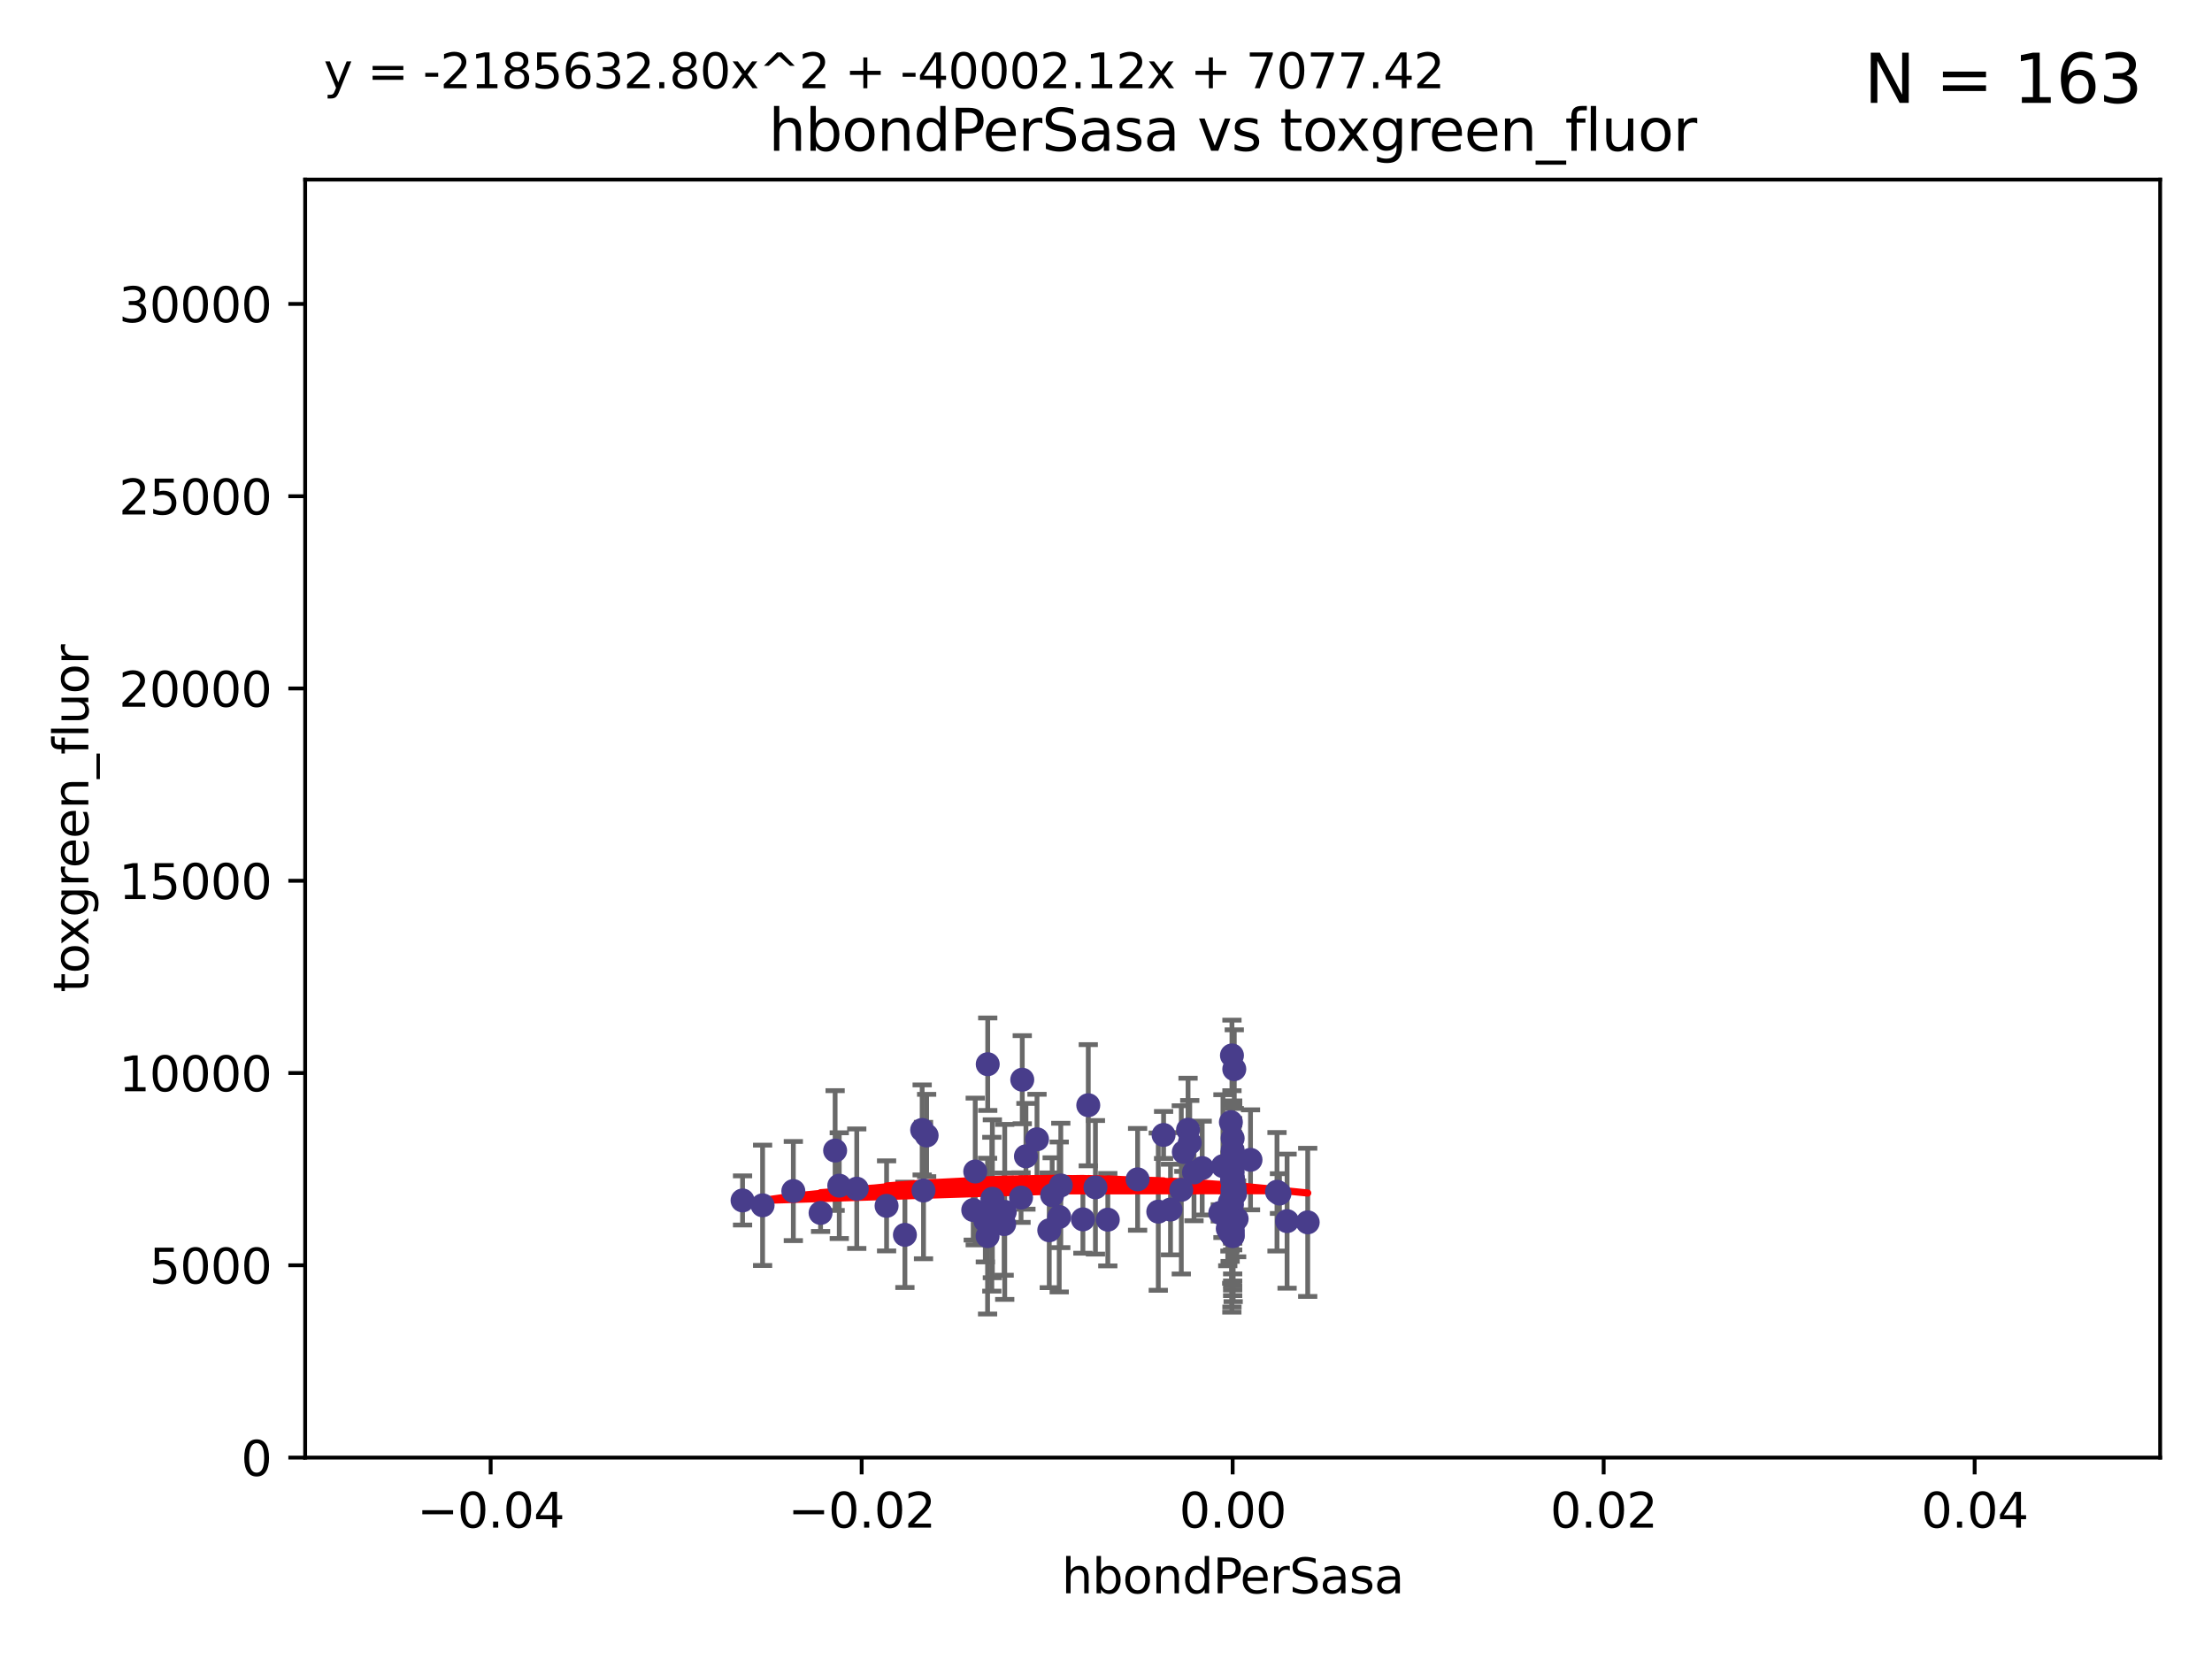 <?xml version="1.0" encoding="utf-8" standalone="no"?>
<!DOCTYPE svg PUBLIC "-//W3C//DTD SVG 1.1//EN"
  "http://www.w3.org/Graphics/SVG/1.1/DTD/svg11.dtd">
<svg xmlns:xlink="http://www.w3.org/1999/xlink" width="460.8pt" height="345.6pt" viewBox="0 0 460.8 345.6" xmlns="http://www.w3.org/2000/svg" version="1.1">
 <defs>
  <style type="text/css">*{stroke-linejoin: round; stroke-linecap: butt}</style>
 </defs>
 <g id="figure_1">
  <g id="patch_1">
   <path d="M 0 345.6 
L 460.8 345.6 
L 460.8 0 
L 0 0 
z
" style="fill: #ffffff"/>
  </g>
  <g id="axes_1">
   <g id="patch_2">
    <path d="M 63.571 303.64 
L 450 303.64 
L 450 37.411 
L 63.571 37.411 
z
" style="fill: #ffffff"/>
   </g>
   <g id="PathCollection_1">
    <defs>
     <path id="ma33160a207" d="M 0 1.118 
C 0.297 1.118 0.581 1 0.791 0.791 
C 1 0.581 1.118 0.297 1.118 0 
C 1.118 -0.297 1 -0.581 0.791 -0.791 
C 0.581 -1 0.297 -1.118 0 -1.118 
C -0.297 -1.118 -0.581 -1 -0.791 -0.791 
C -1 -0.581 -1.118 -0.297 -1.118 0 
C -1.118 0.297 -1 0.581 -0.791 0.791 
C -0.581 1 -0.297 1.118 0 1.118 
z
" style="stroke: #483d8b"/>
    </defs>
    <g clip-path="url(#pc8a2395d9e)">
     <use xlink:href="#ma33160a207" x="154.687" y="250.073" style="fill: #483d8b; stroke: #483d8b"/>
     <use xlink:href="#ma33160a207" x="165.265" y="248.116" style="fill: #483d8b; stroke: #483d8b"/>
     <use xlink:href="#ma33160a207" x="192.384" y="248.007" style="fill: #483d8b; stroke: #483d8b"/>
     <use xlink:href="#ma33160a207" x="184.691" y="251.205" style="fill: #483d8b; stroke: #483d8b"/>
     <use xlink:href="#ma33160a207" x="241.29" y="252.409" style="fill: #483d8b; stroke: #483d8b"/>
     <use xlink:href="#ma33160a207" x="220.981" y="246.95" style="fill: #483d8b; stroke: #483d8b"/>
     <use xlink:href="#ma33160a207" x="202.745" y="252.072" style="fill: #483d8b; stroke: #483d8b"/>
     <use xlink:href="#ma33160a207" x="268.123" y="254.383" style="fill: #483d8b; stroke: #483d8b"/>
     <use xlink:href="#ma33160a207" x="173.972" y="239.683" style="fill: #483d8b; stroke: #483d8b"/>
     <use xlink:href="#ma33160a207" x="256.786" y="242.575" style="fill: #483d8b; stroke: #483d8b"/>
     <use xlink:href="#ma33160a207" x="205.731" y="257.51" style="fill: #483d8b; stroke: #483d8b"/>
     <use xlink:href="#ma33160a207" x="174.834" y="246.995" style="fill: #483d8b; stroke: #483d8b"/>
     <use xlink:href="#ma33160a207" x="247.493" y="235.344" style="fill: #483d8b; stroke: #483d8b"/>
     <use xlink:href="#ma33160a207" x="178.479" y="247.627" style="fill: #483d8b; stroke: #483d8b"/>
     <use xlink:href="#ma33160a207" x="256.217" y="250.402" style="fill: #483d8b; stroke: #483d8b"/>
     <use xlink:href="#ma33160a207" x="272.421" y="254.637" style="fill: #483d8b; stroke: #483d8b"/>
     <use xlink:href="#ma33160a207" x="256.89" y="254.933" style="fill: #483d8b; stroke: #483d8b"/>
     <use xlink:href="#ma33160a207" x="205.762" y="221.695" style="fill: #483d8b; stroke: #483d8b"/>
     <use xlink:href="#ma33160a207" x="256.786" y="241.636" style="fill: #483d8b; stroke: #483d8b"/>
     <use xlink:href="#ma33160a207" x="256.255" y="256.792" style="fill: #483d8b; stroke: #483d8b"/>
     <use xlink:href="#ma33160a207" x="256.656" y="245.838" style="fill: #483d8b; stroke: #483d8b"/>
     <use xlink:href="#ma33160a207" x="170.94" y="252.676" style="fill: #483d8b; stroke: #483d8b"/>
     <use xlink:href="#ma33160a207" x="205.261" y="254.3" style="fill: #483d8b; stroke: #483d8b"/>
     <use xlink:href="#ma33160a207" x="209.304" y="252.461" style="fill: #483d8b; stroke: #483d8b"/>
     <use xlink:href="#ma33160a207" x="255.767" y="255.963" style="fill: #483d8b; stroke: #483d8b"/>
     <use xlink:href="#ma33160a207" x="256.786" y="254.321" style="fill: #483d8b; stroke: #483d8b"/>
     <use xlink:href="#ma33160a207" x="206.616" y="252.941" style="fill: #483d8b; stroke: #483d8b"/>
     <use xlink:href="#ma33160a207" x="219.186" y="248.987" style="fill: #483d8b; stroke: #483d8b"/>
     <use xlink:href="#ma33160a207" x="220.655" y="253.523" style="fill: #483d8b; stroke: #483d8b"/>
     <use xlink:href="#ma33160a207" x="256.417" y="233.765" style="fill: #483d8b; stroke: #483d8b"/>
     <use xlink:href="#ma33160a207" x="256.786" y="237.138" style="fill: #483d8b; stroke: #483d8b"/>
     <use xlink:href="#ma33160a207" x="225.588" y="254.016" style="fill: #483d8b; stroke: #483d8b"/>
     <use xlink:href="#ma33160a207" x="203.159" y="244.045" style="fill: #483d8b; stroke: #483d8b"/>
     <use xlink:href="#ma33160a207" x="254.764" y="242.924" style="fill: #483d8b; stroke: #483d8b"/>
     <use xlink:href="#ma33160a207" x="228.201" y="247.342" style="fill: #483d8b; stroke: #483d8b"/>
     <use xlink:href="#ma33160a207" x="256.653" y="243.534" style="fill: #483d8b; stroke: #483d8b"/>
     <use xlink:href="#ma33160a207" x="212.955" y="224.923" style="fill: #483d8b; stroke: #483d8b"/>
     <use xlink:href="#ma33160a207" x="256.786" y="245.672" style="fill: #483d8b; stroke: #483d8b"/>
     <use xlink:href="#ma33160a207" x="213.721" y="240.879" style="fill: #483d8b; stroke: #483d8b"/>
     <use xlink:href="#ma33160a207" x="257.614" y="253.902" style="fill: #483d8b; stroke: #483d8b"/>
     <use xlink:href="#ma33160a207" x="266.022" y="248.267" style="fill: #483d8b; stroke: #483d8b"/>
     <use xlink:href="#ma33160a207" x="188.51" y="257.242" style="fill: #483d8b; stroke: #483d8b"/>
     <use xlink:href="#ma33160a207" x="256.786" y="240.963" style="fill: #483d8b; stroke: #483d8b"/>
     <use xlink:href="#ma33160a207" x="248.733" y="244.235" style="fill: #483d8b; stroke: #483d8b"/>
     <use xlink:href="#ma33160a207" x="257.123" y="222.718" style="fill: #483d8b; stroke: #483d8b"/>
     <use xlink:href="#ma33160a207" x="216.027" y="237.334" style="fill: #483d8b; stroke: #483d8b"/>
     <use xlink:href="#ma33160a207" x="209.186" y="255.007" style="fill: #483d8b; stroke: #483d8b"/>
     <use xlink:href="#ma33160a207" x="242.397" y="236.431" style="fill: #483d8b; stroke: #483d8b"/>
     <use xlink:href="#ma33160a207" x="218.581" y="256.293" style="fill: #483d8b; stroke: #483d8b"/>
     <use xlink:href="#ma33160a207" x="256.786" y="256.705" style="fill: #483d8b; stroke: #483d8b"/>
     <use xlink:href="#ma33160a207" x="192.103" y="235.384" style="fill: #483d8b; stroke: #483d8b"/>
     <use xlink:href="#ma33160a207" x="206.729" y="249.726" style="fill: #483d8b; stroke: #483d8b"/>
     <use xlink:href="#ma33160a207" x="256.786" y="245.315" style="fill: #483d8b; stroke: #483d8b"/>
     <use xlink:href="#ma33160a207" x="212.7" y="249.479" style="fill: #483d8b; stroke: #483d8b"/>
     <use xlink:href="#ma33160a207" x="260.504" y="241.614" style="fill: #483d8b; stroke: #483d8b"/>
     <use xlink:href="#ma33160a207" x="256.786" y="257.495" style="fill: #483d8b; stroke: #483d8b"/>
     <use xlink:href="#ma33160a207" x="256.638" y="250.937" style="fill: #483d8b; stroke: #483d8b"/>
     <use xlink:href="#ma33160a207" x="256.62" y="254.44" style="fill: #483d8b; stroke: #483d8b"/>
     <use xlink:href="#ma33160a207" x="226.708" y="230.236" style="fill: #483d8b; stroke: #483d8b"/>
     <use xlink:href="#ma33160a207" x="266.536" y="248.64" style="fill: #483d8b; stroke: #483d8b"/>
     <use xlink:href="#ma33160a207" x="256.786" y="242.933" style="fill: #483d8b; stroke: #483d8b"/>
     <use xlink:href="#ma33160a207" x="193.034" y="236.54" style="fill: #483d8b; stroke: #483d8b"/>
     <use xlink:href="#ma33160a207" x="256.786" y="245.771" style="fill: #483d8b; stroke: #483d8b"/>
     <use xlink:href="#ma33160a207" x="246.614" y="239.987" style="fill: #483d8b; stroke: #483d8b"/>
     <use xlink:href="#ma33160a207" x="250.439" y="243.329" style="fill: #483d8b; stroke: #483d8b"/>
     <use xlink:href="#ma33160a207" x="158.862" y="251.091" style="fill: #483d8b; stroke: #483d8b"/>
     <use xlink:href="#ma33160a207" x="256.786" y="249.195" style="fill: #483d8b; stroke: #483d8b"/>
     <use xlink:href="#ma33160a207" x="230.777" y="254.079" style="fill: #483d8b; stroke: #483d8b"/>
     <use xlink:href="#ma33160a207" x="254.208" y="252.667" style="fill: #483d8b; stroke: #483d8b"/>
     <use xlink:href="#ma33160a207" x="256.786" y="247.901" style="fill: #483d8b; stroke: #483d8b"/>
     <use xlink:href="#ma33160a207" x="247.846" y="238.085" style="fill: #483d8b; stroke: #483d8b"/>
     <use xlink:href="#ma33160a207" x="243.838" y="251.971" style="fill: #483d8b; stroke: #483d8b"/>
     <use xlink:href="#ma33160a207" x="246.085" y="247.867" style="fill: #483d8b; stroke: #483d8b"/>
     <use xlink:href="#ma33160a207" x="256.786" y="247.806" style="fill: #483d8b; stroke: #483d8b"/>
     <use xlink:href="#ma33160a207" x="257.175" y="247.359" style="fill: #483d8b; stroke: #483d8b"/>
     <use xlink:href="#ma33160a207" x="256.786" y="239.67" style="fill: #483d8b; stroke: #483d8b"/>
     <use xlink:href="#ma33160a207" x="256.786" y="257.444" style="fill: #483d8b; stroke: #483d8b"/>
     <use xlink:href="#ma33160a207" x="236.985" y="245.677" style="fill: #483d8b; stroke: #483d8b"/>
     <use xlink:href="#ma33160a207" x="256.786" y="256.265" style="fill: #483d8b; stroke: #483d8b"/>
     <use xlink:href="#ma33160a207" x="256.786" y="244.161" style="fill: #483d8b; stroke: #483d8b"/>
     <use xlink:href="#ma33160a207" x="256.786" y="254.796" style="fill: #483d8b; stroke: #483d8b"/>
     <use xlink:href="#ma33160a207" x="256.639" y="219.865" style="fill: #483d8b; stroke: #483d8b"/>
     <use xlink:href="#ma33160a207" x="256.588" y="252.637" style="fill: #483d8b; stroke: #483d8b"/>
     <use xlink:href="#ma33160a207" x="257.287" y="248.695" style="fill: #483d8b; stroke: #483d8b"/>
     <use xlink:href="#ma33160a207" x="256.786" y="242.677" style="fill: #483d8b; stroke: #483d8b"/>
     <use xlink:href="#ma33160a207" x="256.786" y="248.826" style="fill: #483d8b; stroke: #483d8b"/>
    </g>
   </g>
   <g id="matplotlib.axis_1">
    <g id="xtick_1">
     <g id="line2d_1">
      <defs>
       <path id="m541c059cfe" d="M 0 0 
L 0 3.5 
" style="stroke: #000000; stroke-width: 0.8"/>
      </defs>
      <g>
       <use xlink:href="#m541c059cfe" x="102.214" y="303.64" style="stroke: #000000; stroke-width: 0.8"/>
      </g>
     </g>
     <g id="text_1">
      <!-- −0.04 -->
      <g transform="translate(86.891 318.238)scale(0.1 -0.1)">
       <defs>
        <path id="DejaVuSans-2212" d="M 678 2272 
L 4684 2272 
L 4684 1741 
L 678 1741 
L 678 2272 
z
" transform="scale(0.016)"/>
        <path id="DejaVuSans-30" d="M 2034 4250 
Q 1547 4250 1301 3770 
Q 1056 3291 1056 2328 
Q 1056 1369 1301 889 
Q 1547 409 2034 409 
Q 2525 409 2770 889 
Q 3016 1369 3016 2328 
Q 3016 3291 2770 3770 
Q 2525 4250 2034 4250 
z
M 2034 4750 
Q 2819 4750 3233 4129 
Q 3647 3509 3647 2328 
Q 3647 1150 3233 529 
Q 2819 -91 2034 -91 
Q 1250 -91 836 529 
Q 422 1150 422 2328 
Q 422 3509 836 4129 
Q 1250 4750 2034 4750 
z
" transform="scale(0.016)"/>
        <path id="DejaVuSans-2e" d="M 684 794 
L 1344 794 
L 1344 0 
L 684 0 
L 684 794 
z
" transform="scale(0.016)"/>
        <path id="DejaVuSans-34" d="M 2419 4116 
L 825 1625 
L 2419 1625 
L 2419 4116 
z
M 2253 4666 
L 3047 4666 
L 3047 1625 
L 3713 1625 
L 3713 1100 
L 3047 1100 
L 3047 0 
L 2419 0 
L 2419 1100 
L 313 1100 
L 313 1709 
L 2253 4666 
z
" transform="scale(0.016)"/>
       </defs>
       <use xlink:href="#DejaVuSans-2212"/>
       <use xlink:href="#DejaVuSans-30" x="83.789"/>
       <use xlink:href="#DejaVuSans-2e" x="147.412"/>
       <use xlink:href="#DejaVuSans-30" x="179.199"/>
       <use xlink:href="#DejaVuSans-34" x="242.822"/>
      </g>
     </g>
    </g>
    <g id="xtick_2">
     <g id="line2d_2">
      <g>
       <use xlink:href="#m541c059cfe" x="179.5" y="303.64" style="stroke: #000000; stroke-width: 0.8"/>
      </g>
     </g>
     <g id="text_2">
      <!-- −0.02 -->
      <g transform="translate(164.177 318.238)scale(0.1 -0.1)">
       <defs>
        <path id="DejaVuSans-32" d="M 1228 531 
L 3431 531 
L 3431 0 
L 469 0 
L 469 531 
Q 828 903 1448 1529 
Q 2069 2156 2228 2338 
Q 2531 2678 2651 2914 
Q 2772 3150 2772 3378 
Q 2772 3750 2511 3984 
Q 2250 4219 1831 4219 
Q 1534 4219 1204 4116 
Q 875 4013 500 3803 
L 500 4441 
Q 881 4594 1212 4672 
Q 1544 4750 1819 4750 
Q 2544 4750 2975 4387 
Q 3406 4025 3406 3419 
Q 3406 3131 3298 2873 
Q 3191 2616 2906 2266 
Q 2828 2175 2409 1742 
Q 1991 1309 1228 531 
z
" transform="scale(0.016)"/>
       </defs>
       <use xlink:href="#DejaVuSans-2212"/>
       <use xlink:href="#DejaVuSans-30" x="83.789"/>
       <use xlink:href="#DejaVuSans-2e" x="147.412"/>
       <use xlink:href="#DejaVuSans-30" x="179.199"/>
       <use xlink:href="#DejaVuSans-32" x="242.822"/>
      </g>
     </g>
    </g>
    <g id="xtick_3">
     <g id="line2d_3">
      <g>
       <use xlink:href="#m541c059cfe" x="256.786" y="303.64" style="stroke: #000000; stroke-width: 0.8"/>
      </g>
     </g>
     <g id="text_3">
      <!-- 0.00 -->
      <g transform="translate(245.653 318.238)scale(0.1 -0.1)">
       <use xlink:href="#DejaVuSans-30"/>
       <use xlink:href="#DejaVuSans-2e" x="63.623"/>
       <use xlink:href="#DejaVuSans-30" x="95.41"/>
       <use xlink:href="#DejaVuSans-30" x="159.033"/>
      </g>
     </g>
    </g>
    <g id="xtick_4">
     <g id="line2d_4">
      <g>
       <use xlink:href="#m541c059cfe" x="334.071" y="303.64" style="stroke: #000000; stroke-width: 0.8"/>
      </g>
     </g>
     <g id="text_4">
      <!-- 0.02 -->
      <g transform="translate(322.939 318.238)scale(0.1 -0.1)">
       <use xlink:href="#DejaVuSans-30"/>
       <use xlink:href="#DejaVuSans-2e" x="63.623"/>
       <use xlink:href="#DejaVuSans-30" x="95.41"/>
       <use xlink:href="#DejaVuSans-32" x="159.033"/>
      </g>
     </g>
    </g>
    <g id="xtick_5">
     <g id="line2d_5">
      <g>
       <use xlink:href="#m541c059cfe" x="411.357" y="303.64" style="stroke: #000000; stroke-width: 0.8"/>
      </g>
     </g>
     <g id="text_5">
      <!-- 0.04 -->
      <g transform="translate(400.224 318.238)scale(0.1 -0.1)">
       <use xlink:href="#DejaVuSans-30"/>
       <use xlink:href="#DejaVuSans-2e" x="63.623"/>
       <use xlink:href="#DejaVuSans-30" x="95.41"/>
       <use xlink:href="#DejaVuSans-34" x="159.033"/>
      </g>
     </g>
    </g>
    <g id="text_6">
     <!-- hbondPerSasa -->
     <g transform="translate(221.168 331.917)scale(0.1 -0.1)">
      <defs>
       <path id="DejaVuSans-68" d="M 3513 2113 
L 3513 0 
L 2938 0 
L 2938 2094 
Q 2938 2591 2744 2837 
Q 2550 3084 2163 3084 
Q 1697 3084 1428 2787 
Q 1159 2491 1159 1978 
L 1159 0 
L 581 0 
L 581 4863 
L 1159 4863 
L 1159 2956 
Q 1366 3272 1645 3428 
Q 1925 3584 2291 3584 
Q 2894 3584 3203 3211 
Q 3513 2838 3513 2113 
z
" transform="scale(0.016)"/>
       <path id="DejaVuSans-62" d="M 3116 1747 
Q 3116 2381 2855 2742 
Q 2594 3103 2138 3103 
Q 1681 3103 1420 2742 
Q 1159 2381 1159 1747 
Q 1159 1113 1420 752 
Q 1681 391 2138 391 
Q 2594 391 2855 752 
Q 3116 1113 3116 1747 
z
M 1159 2969 
Q 1341 3281 1617 3432 
Q 1894 3584 2278 3584 
Q 2916 3584 3314 3078 
Q 3713 2572 3713 1747 
Q 3713 922 3314 415 
Q 2916 -91 2278 -91 
Q 1894 -91 1617 61 
Q 1341 213 1159 525 
L 1159 0 
L 581 0 
L 581 4863 
L 1159 4863 
L 1159 2969 
z
" transform="scale(0.016)"/>
       <path id="DejaVuSans-6f" d="M 1959 3097 
Q 1497 3097 1228 2736 
Q 959 2375 959 1747 
Q 959 1119 1226 758 
Q 1494 397 1959 397 
Q 2419 397 2687 759 
Q 2956 1122 2956 1747 
Q 2956 2369 2687 2733 
Q 2419 3097 1959 3097 
z
M 1959 3584 
Q 2709 3584 3137 3096 
Q 3566 2609 3566 1747 
Q 3566 888 3137 398 
Q 2709 -91 1959 -91 
Q 1206 -91 779 398 
Q 353 888 353 1747 
Q 353 2609 779 3096 
Q 1206 3584 1959 3584 
z
" transform="scale(0.016)"/>
       <path id="DejaVuSans-6e" d="M 3513 2113 
L 3513 0 
L 2938 0 
L 2938 2094 
Q 2938 2591 2744 2837 
Q 2550 3084 2163 3084 
Q 1697 3084 1428 2787 
Q 1159 2491 1159 1978 
L 1159 0 
L 581 0 
L 581 3500 
L 1159 3500 
L 1159 2956 
Q 1366 3272 1645 3428 
Q 1925 3584 2291 3584 
Q 2894 3584 3203 3211 
Q 3513 2838 3513 2113 
z
" transform="scale(0.016)"/>
       <path id="DejaVuSans-64" d="M 2906 2969 
L 2906 4863 
L 3481 4863 
L 3481 0 
L 2906 0 
L 2906 525 
Q 2725 213 2448 61 
Q 2172 -91 1784 -91 
Q 1150 -91 751 415 
Q 353 922 353 1747 
Q 353 2572 751 3078 
Q 1150 3584 1784 3584 
Q 2172 3584 2448 3432 
Q 2725 3281 2906 2969 
z
M 947 1747 
Q 947 1113 1208 752 
Q 1469 391 1925 391 
Q 2381 391 2643 752 
Q 2906 1113 2906 1747 
Q 2906 2381 2643 2742 
Q 2381 3103 1925 3103 
Q 1469 3103 1208 2742 
Q 947 2381 947 1747 
z
" transform="scale(0.016)"/>
       <path id="DejaVuSans-50" d="M 1259 4147 
L 1259 2394 
L 2053 2394 
Q 2494 2394 2734 2622 
Q 2975 2850 2975 3272 
Q 2975 3691 2734 3919 
Q 2494 4147 2053 4147 
L 1259 4147 
z
M 628 4666 
L 2053 4666 
Q 2838 4666 3239 4311 
Q 3641 3956 3641 3272 
Q 3641 2581 3239 2228 
Q 2838 1875 2053 1875 
L 1259 1875 
L 1259 0 
L 628 0 
L 628 4666 
z
" transform="scale(0.016)"/>
       <path id="DejaVuSans-65" d="M 3597 1894 
L 3597 1613 
L 953 1613 
Q 991 1019 1311 708 
Q 1631 397 2203 397 
Q 2534 397 2845 478 
Q 3156 559 3463 722 
L 3463 178 
Q 3153 47 2828 -22 
Q 2503 -91 2169 -91 
Q 1331 -91 842 396 
Q 353 884 353 1716 
Q 353 2575 817 3079 
Q 1281 3584 2069 3584 
Q 2775 3584 3186 3129 
Q 3597 2675 3597 1894 
z
M 3022 2063 
Q 3016 2534 2758 2815 
Q 2500 3097 2075 3097 
Q 1594 3097 1305 2825 
Q 1016 2553 972 2059 
L 3022 2063 
z
" transform="scale(0.016)"/>
       <path id="DejaVuSans-72" d="M 2631 2963 
Q 2534 3019 2420 3045 
Q 2306 3072 2169 3072 
Q 1681 3072 1420 2755 
Q 1159 2438 1159 1844 
L 1159 0 
L 581 0 
L 581 3500 
L 1159 3500 
L 1159 2956 
Q 1341 3275 1631 3429 
Q 1922 3584 2338 3584 
Q 2397 3584 2469 3576 
Q 2541 3569 2628 3553 
L 2631 2963 
z
" transform="scale(0.016)"/>
       <path id="DejaVuSans-53" d="M 3425 4513 
L 3425 3897 
Q 3066 4069 2747 4153 
Q 2428 4238 2131 4238 
Q 1616 4238 1336 4038 
Q 1056 3838 1056 3469 
Q 1056 3159 1242 3001 
Q 1428 2844 1947 2747 
L 2328 2669 
Q 3034 2534 3370 2195 
Q 3706 1856 3706 1288 
Q 3706 609 3251 259 
Q 2797 -91 1919 -91 
Q 1588 -91 1214 -16 
Q 841 59 441 206 
L 441 856 
Q 825 641 1194 531 
Q 1563 422 1919 422 
Q 2459 422 2753 634 
Q 3047 847 3047 1241 
Q 3047 1584 2836 1778 
Q 2625 1972 2144 2069 
L 1759 2144 
Q 1053 2284 737 2584 
Q 422 2884 422 3419 
Q 422 4038 858 4394 
Q 1294 4750 2059 4750 
Q 2388 4750 2728 4690 
Q 3069 4631 3425 4513 
z
" transform="scale(0.016)"/>
       <path id="DejaVuSans-61" d="M 2194 1759 
Q 1497 1759 1228 1600 
Q 959 1441 959 1056 
Q 959 750 1161 570 
Q 1363 391 1709 391 
Q 2188 391 2477 730 
Q 2766 1069 2766 1631 
L 2766 1759 
L 2194 1759 
z
M 3341 1997 
L 3341 0 
L 2766 0 
L 2766 531 
Q 2569 213 2275 61 
Q 1981 -91 1556 -91 
Q 1019 -91 701 211 
Q 384 513 384 1019 
Q 384 1609 779 1909 
Q 1175 2209 1959 2209 
L 2766 2209 
L 2766 2266 
Q 2766 2663 2505 2880 
Q 2244 3097 1772 3097 
Q 1472 3097 1187 3025 
Q 903 2953 641 2809 
L 641 3341 
Q 956 3463 1253 3523 
Q 1550 3584 1831 3584 
Q 2591 3584 2966 3190 
Q 3341 2797 3341 1997 
z
" transform="scale(0.016)"/>
       <path id="DejaVuSans-73" d="M 2834 3397 
L 2834 2853 
Q 2591 2978 2328 3040 
Q 2066 3103 1784 3103 
Q 1356 3103 1142 2972 
Q 928 2841 928 2578 
Q 928 2378 1081 2264 
Q 1234 2150 1697 2047 
L 1894 2003 
Q 2506 1872 2764 1633 
Q 3022 1394 3022 966 
Q 3022 478 2636 193 
Q 2250 -91 1575 -91 
Q 1294 -91 989 -36 
Q 684 19 347 128 
L 347 722 
Q 666 556 975 473 
Q 1284 391 1588 391 
Q 1994 391 2212 530 
Q 2431 669 2431 922 
Q 2431 1156 2273 1281 
Q 2116 1406 1581 1522 
L 1381 1569 
Q 847 1681 609 1914 
Q 372 2147 372 2553 
Q 372 3047 722 3315 
Q 1072 3584 1716 3584 
Q 2034 3584 2315 3537 
Q 2597 3491 2834 3397 
z
" transform="scale(0.016)"/>
      </defs>
      <use xlink:href="#DejaVuSans-68"/>
      <use xlink:href="#DejaVuSans-62" x="63.379"/>
      <use xlink:href="#DejaVuSans-6f" x="126.855"/>
      <use xlink:href="#DejaVuSans-6e" x="188.037"/>
      <use xlink:href="#DejaVuSans-64" x="251.416"/>
      <use xlink:href="#DejaVuSans-50" x="314.893"/>
      <use xlink:href="#DejaVuSans-65" x="371.57"/>
      <use xlink:href="#DejaVuSans-72" x="433.094"/>
      <use xlink:href="#DejaVuSans-53" x="474.207"/>
      <use xlink:href="#DejaVuSans-61" x="537.684"/>
      <use xlink:href="#DejaVuSans-73" x="598.963"/>
      <use xlink:href="#DejaVuSans-61" x="651.062"/>
     </g>
    </g>
   </g>
   <g id="matplotlib.axis_2">
    <g id="ytick_1">
     <g id="line2d_6">
      <defs>
       <path id="mfe7c2b8b89" d="M 0 0 
L -3.5 0 
" style="stroke: #000000; stroke-width: 0.8"/>
      </defs>
      <g>
       <use xlink:href="#mfe7c2b8b89" x="63.571" y="303.64" style="stroke: #000000; stroke-width: 0.8"/>
      </g>
     </g>
     <g id="text_7">
      <!-- 0 -->
      <g transform="translate(50.209 307.439)scale(0.1 -0.1)">
       <use xlink:href="#DejaVuSans-30"/>
      </g>
     </g>
    </g>
    <g id="ytick_2">
     <g id="line2d_7">
      <g>
       <use xlink:href="#mfe7c2b8b89" x="63.571" y="263.586" style="stroke: #000000; stroke-width: 0.8"/>
      </g>
     </g>
     <g id="text_8">
      <!-- 5000 -->
      <g transform="translate(31.121 267.385)scale(0.1 -0.1)">
       <defs>
        <path id="DejaVuSans-35" d="M 691 4666 
L 3169 4666 
L 3169 4134 
L 1269 4134 
L 1269 2991 
Q 1406 3038 1543 3061 
Q 1681 3084 1819 3084 
Q 2600 3084 3056 2656 
Q 3513 2228 3513 1497 
Q 3513 744 3044 326 
Q 2575 -91 1722 -91 
Q 1428 -91 1123 -41 
Q 819 9 494 109 
L 494 744 
Q 775 591 1075 516 
Q 1375 441 1709 441 
Q 2250 441 2565 725 
Q 2881 1009 2881 1497 
Q 2881 1984 2565 2268 
Q 2250 2553 1709 2553 
Q 1456 2553 1204 2497 
Q 953 2441 691 2322 
L 691 4666 
z
" transform="scale(0.016)"/>
       </defs>
       <use xlink:href="#DejaVuSans-35"/>
       <use xlink:href="#DejaVuSans-30" x="63.623"/>
       <use xlink:href="#DejaVuSans-30" x="127.246"/>
       <use xlink:href="#DejaVuSans-30" x="190.869"/>
      </g>
     </g>
    </g>
    <g id="ytick_3">
     <g id="line2d_8">
      <g>
       <use xlink:href="#mfe7c2b8b89" x="63.571" y="223.532" style="stroke: #000000; stroke-width: 0.8"/>
      </g>
     </g>
     <g id="text_9">
      <!-- 10000 -->
      <g transform="translate(24.759 227.331)scale(0.1 -0.1)">
       <defs>
        <path id="DejaVuSans-31" d="M 794 531 
L 1825 531 
L 1825 4091 
L 703 3866 
L 703 4441 
L 1819 4666 
L 2450 4666 
L 2450 531 
L 3481 531 
L 3481 0 
L 794 0 
L 794 531 
z
" transform="scale(0.016)"/>
       </defs>
       <use xlink:href="#DejaVuSans-31"/>
       <use xlink:href="#DejaVuSans-30" x="63.623"/>
       <use xlink:href="#DejaVuSans-30" x="127.246"/>
       <use xlink:href="#DejaVuSans-30" x="190.869"/>
       <use xlink:href="#DejaVuSans-30" x="254.492"/>
      </g>
     </g>
    </g>
    <g id="ytick_4">
     <g id="line2d_9">
      <g>
       <use xlink:href="#mfe7c2b8b89" x="63.571" y="183.478" style="stroke: #000000; stroke-width: 0.8"/>
      </g>
     </g>
     <g id="text_10">
      <!-- 15000 -->
      <g transform="translate(24.759 187.278)scale(0.1 -0.1)">
       <use xlink:href="#DejaVuSans-31"/>
       <use xlink:href="#DejaVuSans-35" x="63.623"/>
       <use xlink:href="#DejaVuSans-30" x="127.246"/>
       <use xlink:href="#DejaVuSans-30" x="190.869"/>
       <use xlink:href="#DejaVuSans-30" x="254.492"/>
      </g>
     </g>
    </g>
    <g id="ytick_5">
     <g id="line2d_10">
      <g>
       <use xlink:href="#mfe7c2b8b89" x="63.571" y="143.424" style="stroke: #000000; stroke-width: 0.8"/>
      </g>
     </g>
     <g id="text_11">
      <!-- 20000 -->
      <g transform="translate(24.759 147.224)scale(0.1 -0.1)">
       <use xlink:href="#DejaVuSans-32"/>
       <use xlink:href="#DejaVuSans-30" x="63.623"/>
       <use xlink:href="#DejaVuSans-30" x="127.246"/>
       <use xlink:href="#DejaVuSans-30" x="190.869"/>
       <use xlink:href="#DejaVuSans-30" x="254.492"/>
      </g>
     </g>
    </g>
    <g id="ytick_6">
     <g id="line2d_11">
      <g>
       <use xlink:href="#mfe7c2b8b89" x="63.571" y="103.371" style="stroke: #000000; stroke-width: 0.8"/>
      </g>
     </g>
     <g id="text_12">
      <!-- 25000 -->
      <g transform="translate(24.759 107.17)scale(0.1 -0.1)">
       <use xlink:href="#DejaVuSans-32"/>
       <use xlink:href="#DejaVuSans-35" x="63.623"/>
       <use xlink:href="#DejaVuSans-30" x="127.246"/>
       <use xlink:href="#DejaVuSans-30" x="190.869"/>
       <use xlink:href="#DejaVuSans-30" x="254.492"/>
      </g>
     </g>
    </g>
    <g id="ytick_7">
     <g id="line2d_12">
      <g>
       <use xlink:href="#mfe7c2b8b89" x="63.571" y="63.317" style="stroke: #000000; stroke-width: 0.8"/>
      </g>
     </g>
     <g id="text_13">
      <!-- 30000 -->
      <g transform="translate(24.759 67.116)scale(0.1 -0.1)">
       <defs>
        <path id="DejaVuSans-33" d="M 2597 2516 
Q 3050 2419 3304 2112 
Q 3559 1806 3559 1356 
Q 3559 666 3084 287 
Q 2609 -91 1734 -91 
Q 1441 -91 1130 -33 
Q 819 25 488 141 
L 488 750 
Q 750 597 1062 519 
Q 1375 441 1716 441 
Q 2309 441 2620 675 
Q 2931 909 2931 1356 
Q 2931 1769 2642 2001 
Q 2353 2234 1838 2234 
L 1294 2234 
L 1294 2753 
L 1863 2753 
Q 2328 2753 2575 2939 
Q 2822 3125 2822 3475 
Q 2822 3834 2567 4026 
Q 2313 4219 1838 4219 
Q 1578 4219 1281 4162 
Q 984 4106 628 3988 
L 628 4550 
Q 988 4650 1302 4700 
Q 1616 4750 1894 4750 
Q 2613 4750 3031 4423 
Q 3450 4097 3450 3541 
Q 3450 3153 3228 2886 
Q 3006 2619 2597 2516 
z
" transform="scale(0.016)"/>
       </defs>
       <use xlink:href="#DejaVuSans-33"/>
       <use xlink:href="#DejaVuSans-30" x="63.623"/>
       <use xlink:href="#DejaVuSans-30" x="127.246"/>
       <use xlink:href="#DejaVuSans-30" x="190.869"/>
       <use xlink:href="#DejaVuSans-30" x="254.492"/>
      </g>
     </g>
    </g>
    <g id="text_14">
     <!-- toxgreen_fluor -->
     <g transform="translate(18.401 206.72)rotate(-90)scale(0.1 -0.1)">
      <defs>
       <path id="DejaVuSans-74" d="M 1172 4494 
L 1172 3500 
L 2356 3500 
L 2356 3053 
L 1172 3053 
L 1172 1153 
Q 1172 725 1289 603 
Q 1406 481 1766 481 
L 2356 481 
L 2356 0 
L 1766 0 
Q 1100 0 847 248 
Q 594 497 594 1153 
L 594 3053 
L 172 3053 
L 172 3500 
L 594 3500 
L 594 4494 
L 1172 4494 
z
" transform="scale(0.016)"/>
       <path id="DejaVuSans-78" d="M 3513 3500 
L 2247 1797 
L 3578 0 
L 2900 0 
L 1881 1375 
L 863 0 
L 184 0 
L 1544 1831 
L 300 3500 
L 978 3500 
L 1906 2253 
L 2834 3500 
L 3513 3500 
z
" transform="scale(0.016)"/>
       <path id="DejaVuSans-67" d="M 2906 1791 
Q 2906 2416 2648 2759 
Q 2391 3103 1925 3103 
Q 1463 3103 1205 2759 
Q 947 2416 947 1791 
Q 947 1169 1205 825 
Q 1463 481 1925 481 
Q 2391 481 2648 825 
Q 2906 1169 2906 1791 
z
M 3481 434 
Q 3481 -459 3084 -895 
Q 2688 -1331 1869 -1331 
Q 1566 -1331 1297 -1286 
Q 1028 -1241 775 -1147 
L 775 -588 
Q 1028 -725 1275 -790 
Q 1522 -856 1778 -856 
Q 2344 -856 2625 -561 
Q 2906 -266 2906 331 
L 2906 616 
Q 2728 306 2450 153 
Q 2172 0 1784 0 
Q 1141 0 747 490 
Q 353 981 353 1791 
Q 353 2603 747 3093 
Q 1141 3584 1784 3584 
Q 2172 3584 2450 3431 
Q 2728 3278 2906 2969 
L 2906 3500 
L 3481 3500 
L 3481 434 
z
" transform="scale(0.016)"/>
       <path id="DejaVuSans-5f" d="M 3263 -1063 
L 3263 -1509 
L -63 -1509 
L -63 -1063 
L 3263 -1063 
z
" transform="scale(0.016)"/>
       <path id="DejaVuSans-66" d="M 2375 4863 
L 2375 4384 
L 1825 4384 
Q 1516 4384 1395 4259 
Q 1275 4134 1275 3809 
L 1275 3500 
L 2222 3500 
L 2222 3053 
L 1275 3053 
L 1275 0 
L 697 0 
L 697 3053 
L 147 3053 
L 147 3500 
L 697 3500 
L 697 3744 
Q 697 4328 969 4595 
Q 1241 4863 1831 4863 
L 2375 4863 
z
" transform="scale(0.016)"/>
       <path id="DejaVuSans-6c" d="M 603 4863 
L 1178 4863 
L 1178 0 
L 603 0 
L 603 4863 
z
" transform="scale(0.016)"/>
       <path id="DejaVuSans-75" d="M 544 1381 
L 544 3500 
L 1119 3500 
L 1119 1403 
Q 1119 906 1312 657 
Q 1506 409 1894 409 
Q 2359 409 2629 706 
Q 2900 1003 2900 1516 
L 2900 3500 
L 3475 3500 
L 3475 0 
L 2900 0 
L 2900 538 
Q 2691 219 2414 64 
Q 2138 -91 1772 -91 
Q 1169 -91 856 284 
Q 544 659 544 1381 
z
M 1991 3584 
L 1991 3584 
z
" transform="scale(0.016)"/>
      </defs>
      <use xlink:href="#DejaVuSans-74"/>
      <use xlink:href="#DejaVuSans-6f" x="39.209"/>
      <use xlink:href="#DejaVuSans-78" x="97.266"/>
      <use xlink:href="#DejaVuSans-67" x="156.445"/>
      <use xlink:href="#DejaVuSans-72" x="219.922"/>
      <use xlink:href="#DejaVuSans-65" x="258.785"/>
      <use xlink:href="#DejaVuSans-65" x="320.309"/>
      <use xlink:href="#DejaVuSans-6e" x="381.832"/>
      <use xlink:href="#DejaVuSans-5f" x="445.211"/>
      <use xlink:href="#DejaVuSans-66" x="495.211"/>
      <use xlink:href="#DejaVuSans-6c" x="530.416"/>
      <use xlink:href="#DejaVuSans-75" x="558.199"/>
      <use xlink:href="#DejaVuSans-6f" x="621.578"/>
      <use xlink:href="#DejaVuSans-72" x="682.76"/>
     </g>
    </g>
   </g>
   <g id="LineCollection_1">
    <path d="M 154.687 255.191 
L 154.687 244.955 
" clip-path="url(#pc8a2395d9e)" style="fill: none; stroke: #696969"/>
    <path d="M 165.265 258.44 
L 165.265 237.793 
" clip-path="url(#pc8a2395d9e)" style="fill: none; stroke: #696969"/>
    <path d="M 192.384 262.216 
L 192.384 233.798 
" clip-path="url(#pc8a2395d9e)" style="fill: none; stroke: #696969"/>
    <path d="M 184.691 260.583 
L 184.691 241.827 
" clip-path="url(#pc8a2395d9e)" style="fill: none; stroke: #696969"/>
    <path d="M 241.29 268.79 
L 241.29 236.028 
" clip-path="url(#pc8a2395d9e)" style="fill: none; stroke: #696969"/>
    <path d="M 220.981 259.902 
L 220.981 233.998 
" clip-path="url(#pc8a2395d9e)" style="fill: none; stroke: #696969"/>
    <path d="M 202.745 258.327 
L 202.745 245.817 
" clip-path="url(#pc8a2395d9e)" style="fill: none; stroke: #696969"/>
    <path d="M 268.123 268.348 
L 268.123 240.418 
" clip-path="url(#pc8a2395d9e)" style="fill: none; stroke: #696969"/>
    <path d="M 173.972 252.159 
L 173.972 227.207 
" clip-path="url(#pc8a2395d9e)" style="fill: none; stroke: #696969"/>
    <path d="M 256.786 249.207 
L 256.786 235.943 
" clip-path="url(#pc8a2395d9e)" style="fill: none; stroke: #696969"/>
    <path d="M 205.731 273.732 
L 205.731 241.288 
" clip-path="url(#pc8a2395d9e)" style="fill: none; stroke: #696969"/>
    <path d="M 174.834 258.009 
L 174.834 235.981 
" clip-path="url(#pc8a2395d9e)" style="fill: none; stroke: #696969"/>
    <path d="M 247.493 246.076 
L 247.493 224.613 
" clip-path="url(#pc8a2395d9e)" style="fill: none; stroke: #696969"/>
    <path d="M 178.479 260.074 
L 178.479 235.18 
" clip-path="url(#pc8a2395d9e)" style="fill: none; stroke: #696969"/>
    <path d="M 256.217 260.617 
L 256.217 240.188 
" clip-path="url(#pc8a2395d9e)" style="fill: none; stroke: #696969"/>
    <path d="M 272.421 270.069 
L 272.421 239.206 
" clip-path="url(#pc8a2395d9e)" style="fill: none; stroke: #696969"/>
    <path d="M 256.89 271.152 
L 256.89 238.715 
" clip-path="url(#pc8a2395d9e)" style="fill: none; stroke: #696969"/>
    <path d="M 205.762 231.326 
L 205.762 212.064 
" clip-path="url(#pc8a2395d9e)" style="fill: none; stroke: #696969"/>
    <path d="M 256.786 244.062 
L 256.786 239.209 
" clip-path="url(#pc8a2395d9e)" style="fill: none; stroke: #696969"/>
    <path d="M 256.255 262.773 
L 256.255 250.811 
" clip-path="url(#pc8a2395d9e)" style="fill: none; stroke: #696969"/>
    <path d="M 256.656 251.012 
L 256.656 240.663 
" clip-path="url(#pc8a2395d9e)" style="fill: none; stroke: #696969"/>
    <path d="M 170.94 256.537 
L 170.94 248.815 
" clip-path="url(#pc8a2395d9e)" style="fill: none; stroke: #696969"/>
    <path d="M 205.261 262.885 
L 205.261 245.716 
" clip-path="url(#pc8a2395d9e)" style="fill: none; stroke: #696969"/>
    <path d="M 209.304 270.688 
L 209.304 234.234 
" clip-path="url(#pc8a2395d9e)" style="fill: none; stroke: #696969"/>
    <path d="M 255.767 263.676 
L 255.767 248.249 
" clip-path="url(#pc8a2395d9e)" style="fill: none; stroke: #696969"/>
    <path d="M 256.786 260.373 
L 256.786 248.268 
" clip-path="url(#pc8a2395d9e)" style="fill: none; stroke: #696969"/>
    <path d="M 206.616 268.963 
L 206.616 236.92 
" clip-path="url(#pc8a2395d9e)" style="fill: none; stroke: #696969"/>
    <path d="M 219.186 256.788 
L 219.186 241.187 
" clip-path="url(#pc8a2395d9e)" style="fill: none; stroke: #696969"/>
    <path d="M 220.655 269.142 
L 220.655 237.904 
" clip-path="url(#pc8a2395d9e)" style="fill: none; stroke: #696969"/>
    <path d="M 256.417 237.793 
L 256.417 229.737 
" clip-path="url(#pc8a2395d9e)" style="fill: none; stroke: #696969"/>
    <path d="M 256.786 238.226 
L 256.786 236.05 
" clip-path="url(#pc8a2395d9e)" style="fill: none; stroke: #696969"/>
    <path d="M 225.588 261.066 
L 225.588 246.966 
" clip-path="url(#pc8a2395d9e)" style="fill: none; stroke: #696969"/>
    <path d="M 203.159 259.327 
L 203.159 228.762 
" clip-path="url(#pc8a2395d9e)" style="fill: none; stroke: #696969"/>
    <path d="M 254.764 257.8 
L 254.764 228.048 
" clip-path="url(#pc8a2395d9e)" style="fill: none; stroke: #696969"/>
    <path d="M 228.201 261.25 
L 228.201 233.433 
" clip-path="url(#pc8a2395d9e)" style="fill: none; stroke: #696969"/>
    <path d="M 256.653 252.422 
L 256.653 234.645 
" clip-path="url(#pc8a2395d9e)" style="fill: none; stroke: #696969"/>
    <path d="M 212.955 234.098 
L 212.955 215.747 
" clip-path="url(#pc8a2395d9e)" style="fill: none; stroke: #696969"/>
    <path d="M 256.786 254.728 
L 256.786 236.615 
" clip-path="url(#pc8a2395d9e)" style="fill: none; stroke: #696969"/>
    <path d="M 213.721 251.891 
L 213.721 229.866 
" clip-path="url(#pc8a2395d9e)" style="fill: none; stroke: #696969"/>
    <path d="M 257.614 261.818 
L 257.614 245.986 
" clip-path="url(#pc8a2395d9e)" style="fill: none; stroke: #696969"/>
    <path d="M 266.022 260.606 
L 266.022 235.928 
" clip-path="url(#pc8a2395d9e)" style="fill: none; stroke: #696969"/>
    <path d="M 188.51 268.21 
L 188.51 246.275 
" clip-path="url(#pc8a2395d9e)" style="fill: none; stroke: #696969"/>
    <path d="M 256.786 248.123 
L 256.786 233.804 
" clip-path="url(#pc8a2395d9e)" style="fill: none; stroke: #696969"/>
    <path d="M 248.733 254.301 
L 248.733 234.169 
" clip-path="url(#pc8a2395d9e)" style="fill: none; stroke: #696969"/>
    <path d="M 257.123 230.907 
L 257.123 214.529 
" clip-path="url(#pc8a2395d9e)" style="fill: none; stroke: #696969"/>
    <path d="M 216.027 246.71 
L 216.027 227.958 
" clip-path="url(#pc8a2395d9e)" style="fill: none; stroke: #696969"/>
    <path d="M 209.186 265.655 
L 209.186 244.359 
" clip-path="url(#pc8a2395d9e)" style="fill: none; stroke: #696969"/>
    <path d="M 242.397 241.327 
L 242.397 231.535 
" clip-path="url(#pc8a2395d9e)" style="fill: none; stroke: #696969"/>
    <path d="M 218.581 268.243 
L 218.581 244.342 
" clip-path="url(#pc8a2395d9e)" style="fill: none; stroke: #696969"/>
    <path d="M 256.786 266.86 
L 256.786 246.551 
" clip-path="url(#pc8a2395d9e)" style="fill: none; stroke: #696969"/>
    <path d="M 192.103 244.759 
L 192.103 226.009 
" clip-path="url(#pc8a2395d9e)" style="fill: none; stroke: #696969"/>
    <path d="M 206.729 266.175 
L 206.729 233.277 
" clip-path="url(#pc8a2395d9e)" style="fill: none; stroke: #696969"/>
    <path d="M 256.786 250.259 
L 256.786 240.372 
" clip-path="url(#pc8a2395d9e)" style="fill: none; stroke: #696969"/>
    <path d="M 212.7 254.645 
L 212.7 244.313 
" clip-path="url(#pc8a2395d9e)" style="fill: none; stroke: #696969"/>
    <path d="M 260.504 252.028 
L 260.504 231.201 
" clip-path="url(#pc8a2395d9e)" style="fill: none; stroke: #696969"/>
    <path d="M 256.786 268.736 
L 256.786 246.253 
" clip-path="url(#pc8a2395d9e)" style="fill: none; stroke: #696969"/>
    <path d="M 256.638 272.268 
L 256.638 229.606 
" clip-path="url(#pc8a2395d9e)" style="fill: none; stroke: #696969"/>
    <path d="M 256.62 273.339 
L 256.62 235.54 
" clip-path="url(#pc8a2395d9e)" style="fill: none; stroke: #696969"/>
    <path d="M 226.708 242.859 
L 226.708 217.614 
" clip-path="url(#pc8a2395d9e)" style="fill: none; stroke: #696969"/>
    <path d="M 266.536 252.782 
L 266.536 244.498 
" clip-path="url(#pc8a2395d9e)" style="fill: none; stroke: #696969"/>
    <path d="M 256.786 244.262 
L 256.786 241.603 
" clip-path="url(#pc8a2395d9e)" style="fill: none; stroke: #696969"/>
    <path d="M 193.034 245.111 
L 193.034 227.969 
" clip-path="url(#pc8a2395d9e)" style="fill: none; stroke: #696969"/>
    <path d="M 256.786 253.846 
L 256.786 237.697 
" clip-path="url(#pc8a2395d9e)" style="fill: none; stroke: #696969"/>
    <path d="M 246.614 244.026 
L 246.614 235.948 
" clip-path="url(#pc8a2395d9e)" style="fill: none; stroke: #696969"/>
    <path d="M 250.439 253.101 
L 250.439 233.558 
" clip-path="url(#pc8a2395d9e)" style="fill: none; stroke: #696969"/>
    <path d="M 158.862 263.627 
L 158.862 238.555 
" clip-path="url(#pc8a2395d9e)" style="fill: none; stroke: #696969"/>
    <path d="M 256.786 265.375 
L 256.786 233.016 
" clip-path="url(#pc8a2395d9e)" style="fill: none; stroke: #696969"/>
    <path d="M 230.777 263.705 
L 230.777 244.453 
" clip-path="url(#pc8a2395d9e)" style="fill: none; stroke: #696969"/>
    <path d="M 254.208 254.37 
L 254.208 250.964 
" clip-path="url(#pc8a2395d9e)" style="fill: none; stroke: #696969"/>
    <path d="M 256.786 248.651 
L 256.786 247.152 
" clip-path="url(#pc8a2395d9e)" style="fill: none; stroke: #696969"/>
    <path d="M 247.846 246.919 
L 247.846 229.251 
" clip-path="url(#pc8a2395d9e)" style="fill: none; stroke: #696969"/>
    <path d="M 243.838 261.412 
L 243.838 242.53 
" clip-path="url(#pc8a2395d9e)" style="fill: none; stroke: #696969"/>
    <path d="M 246.085 265.392 
L 246.085 230.342 
" clip-path="url(#pc8a2395d9e)" style="fill: none; stroke: #696969"/>
    <path d="M 256.786 258.621 
L 256.786 236.991 
" clip-path="url(#pc8a2395d9e)" style="fill: none; stroke: #696969"/>
    <path d="M 257.175 255.585 
L 257.175 239.134 
" clip-path="url(#pc8a2395d9e)" style="fill: none; stroke: #696969"/>
    <path d="M 256.786 249.236 
L 256.786 230.105 
" clip-path="url(#pc8a2395d9e)" style="fill: none; stroke: #696969"/>
    <path d="M 256.786 269.896 
L 256.786 244.992 
" clip-path="url(#pc8a2395d9e)" style="fill: none; stroke: #696969"/>
    <path d="M 236.985 256.279 
L 236.985 235.075 
" clip-path="url(#pc8a2395d9e)" style="fill: none; stroke: #696969"/>
    <path d="M 256.786 267.852 
L 256.786 244.678 
" clip-path="url(#pc8a2395d9e)" style="fill: none; stroke: #696969"/>
    <path d="M 256.786 258.985 
L 256.786 229.337 
" clip-path="url(#pc8a2395d9e)" style="fill: none; stroke: #696969"/>
    <path d="M 256.786 257.983 
L 256.786 251.609 
" clip-path="url(#pc8a2395d9e)" style="fill: none; stroke: #696969"/>
    <path d="M 256.639 227.212 
L 256.639 212.518 
" clip-path="url(#pc8a2395d9e)" style="fill: none; stroke: #696969"/>
    <path d="M 256.588 267.331 
L 256.588 237.944 
" clip-path="url(#pc8a2395d9e)" style="fill: none; stroke: #696969"/>
    <path d="M 257.287 252.091 
L 257.287 245.299 
" clip-path="url(#pc8a2395d9e)" style="fill: none; stroke: #696969"/>
    <path d="M 256.786 250.994 
L 256.786 234.359 
" clip-path="url(#pc8a2395d9e)" style="fill: none; stroke: #696969"/>
    <path d="M 256.786 257.773 
L 256.786 239.88 
" clip-path="url(#pc8a2395d9e)" style="fill: none; stroke: #696969"/>
   </g>
   <g id="line2d_13">
    <defs>
     <path id="m19637b4dcd" d="M 2 0 
L -2 -0 
" style="stroke: #696969"/>
    </defs>
    <g clip-path="url(#pc8a2395d9e)">
     <use xlink:href="#m19637b4dcd" x="154.687" y="255.191" style="fill: #696969; stroke: #696969"/>
     <use xlink:href="#m19637b4dcd" x="165.265" y="258.44" style="fill: #696969; stroke: #696969"/>
     <use xlink:href="#m19637b4dcd" x="192.384" y="262.216" style="fill: #696969; stroke: #696969"/>
     <use xlink:href="#m19637b4dcd" x="184.691" y="260.583" style="fill: #696969; stroke: #696969"/>
     <use xlink:href="#m19637b4dcd" x="241.29" y="268.79" style="fill: #696969; stroke: #696969"/>
     <use xlink:href="#m19637b4dcd" x="220.981" y="259.902" style="fill: #696969; stroke: #696969"/>
     <use xlink:href="#m19637b4dcd" x="202.745" y="258.327" style="fill: #696969; stroke: #696969"/>
     <use xlink:href="#m19637b4dcd" x="268.123" y="268.348" style="fill: #696969; stroke: #696969"/>
     <use xlink:href="#m19637b4dcd" x="173.972" y="252.159" style="fill: #696969; stroke: #696969"/>
     <use xlink:href="#m19637b4dcd" x="256.786" y="249.207" style="fill: #696969; stroke: #696969"/>
     <use xlink:href="#m19637b4dcd" x="205.731" y="273.732" style="fill: #696969; stroke: #696969"/>
     <use xlink:href="#m19637b4dcd" x="174.834" y="258.009" style="fill: #696969; stroke: #696969"/>
     <use xlink:href="#m19637b4dcd" x="247.493" y="246.076" style="fill: #696969; stroke: #696969"/>
     <use xlink:href="#m19637b4dcd" x="178.479" y="260.074" style="fill: #696969; stroke: #696969"/>
     <use xlink:href="#m19637b4dcd" x="256.217" y="260.617" style="fill: #696969; stroke: #696969"/>
     <use xlink:href="#m19637b4dcd" x="272.421" y="270.069" style="fill: #696969; stroke: #696969"/>
     <use xlink:href="#m19637b4dcd" x="256.89" y="271.152" style="fill: #696969; stroke: #696969"/>
     <use xlink:href="#m19637b4dcd" x="205.762" y="231.326" style="fill: #696969; stroke: #696969"/>
     <use xlink:href="#m19637b4dcd" x="256.786" y="244.062" style="fill: #696969; stroke: #696969"/>
     <use xlink:href="#m19637b4dcd" x="256.255" y="262.773" style="fill: #696969; stroke: #696969"/>
     <use xlink:href="#m19637b4dcd" x="256.656" y="251.012" style="fill: #696969; stroke: #696969"/>
     <use xlink:href="#m19637b4dcd" x="170.94" y="256.537" style="fill: #696969; stroke: #696969"/>
     <use xlink:href="#m19637b4dcd" x="205.261" y="262.885" style="fill: #696969; stroke: #696969"/>
     <use xlink:href="#m19637b4dcd" x="209.304" y="270.688" style="fill: #696969; stroke: #696969"/>
     <use xlink:href="#m19637b4dcd" x="255.767" y="263.676" style="fill: #696969; stroke: #696969"/>
     <use xlink:href="#m19637b4dcd" x="256.786" y="260.373" style="fill: #696969; stroke: #696969"/>
     <use xlink:href="#m19637b4dcd" x="206.616" y="268.963" style="fill: #696969; stroke: #696969"/>
     <use xlink:href="#m19637b4dcd" x="219.186" y="256.788" style="fill: #696969; stroke: #696969"/>
     <use xlink:href="#m19637b4dcd" x="220.655" y="269.142" style="fill: #696969; stroke: #696969"/>
     <use xlink:href="#m19637b4dcd" x="256.417" y="237.793" style="fill: #696969; stroke: #696969"/>
     <use xlink:href="#m19637b4dcd" x="256.786" y="238.226" style="fill: #696969; stroke: #696969"/>
     <use xlink:href="#m19637b4dcd" x="225.588" y="261.066" style="fill: #696969; stroke: #696969"/>
     <use xlink:href="#m19637b4dcd" x="203.159" y="259.327" style="fill: #696969; stroke: #696969"/>
     <use xlink:href="#m19637b4dcd" x="254.764" y="257.8" style="fill: #696969; stroke: #696969"/>
     <use xlink:href="#m19637b4dcd" x="228.201" y="261.25" style="fill: #696969; stroke: #696969"/>
     <use xlink:href="#m19637b4dcd" x="256.653" y="252.422" style="fill: #696969; stroke: #696969"/>
     <use xlink:href="#m19637b4dcd" x="212.955" y="234.098" style="fill: #696969; stroke: #696969"/>
     <use xlink:href="#m19637b4dcd" x="256.786" y="254.728" style="fill: #696969; stroke: #696969"/>
     <use xlink:href="#m19637b4dcd" x="213.721" y="251.891" style="fill: #696969; stroke: #696969"/>
     <use xlink:href="#m19637b4dcd" x="257.614" y="261.818" style="fill: #696969; stroke: #696969"/>
     <use xlink:href="#m19637b4dcd" x="266.022" y="260.606" style="fill: #696969; stroke: #696969"/>
     <use xlink:href="#m19637b4dcd" x="188.51" y="268.21" style="fill: #696969; stroke: #696969"/>
     <use xlink:href="#m19637b4dcd" x="256.786" y="248.123" style="fill: #696969; stroke: #696969"/>
     <use xlink:href="#m19637b4dcd" x="248.733" y="254.301" style="fill: #696969; stroke: #696969"/>
     <use xlink:href="#m19637b4dcd" x="257.123" y="230.907" style="fill: #696969; stroke: #696969"/>
     <use xlink:href="#m19637b4dcd" x="216.027" y="246.71" style="fill: #696969; stroke: #696969"/>
     <use xlink:href="#m19637b4dcd" x="209.186" y="265.655" style="fill: #696969; stroke: #696969"/>
     <use xlink:href="#m19637b4dcd" x="242.397" y="241.327" style="fill: #696969; stroke: #696969"/>
     <use xlink:href="#m19637b4dcd" x="218.581" y="268.243" style="fill: #696969; stroke: #696969"/>
     <use xlink:href="#m19637b4dcd" x="256.786" y="266.86" style="fill: #696969; stroke: #696969"/>
     <use xlink:href="#m19637b4dcd" x="192.103" y="244.759" style="fill: #696969; stroke: #696969"/>
     <use xlink:href="#m19637b4dcd" x="206.729" y="266.175" style="fill: #696969; stroke: #696969"/>
     <use xlink:href="#m19637b4dcd" x="256.786" y="250.259" style="fill: #696969; stroke: #696969"/>
     <use xlink:href="#m19637b4dcd" x="212.7" y="254.645" style="fill: #696969; stroke: #696969"/>
     <use xlink:href="#m19637b4dcd" x="260.504" y="252.028" style="fill: #696969; stroke: #696969"/>
     <use xlink:href="#m19637b4dcd" x="256.786" y="268.736" style="fill: #696969; stroke: #696969"/>
     <use xlink:href="#m19637b4dcd" x="256.638" y="272.268" style="fill: #696969; stroke: #696969"/>
     <use xlink:href="#m19637b4dcd" x="256.62" y="273.339" style="fill: #696969; stroke: #696969"/>
     <use xlink:href="#m19637b4dcd" x="226.708" y="242.859" style="fill: #696969; stroke: #696969"/>
     <use xlink:href="#m19637b4dcd" x="266.536" y="252.782" style="fill: #696969; stroke: #696969"/>
     <use xlink:href="#m19637b4dcd" x="256.786" y="244.262" style="fill: #696969; stroke: #696969"/>
     <use xlink:href="#m19637b4dcd" x="193.034" y="245.111" style="fill: #696969; stroke: #696969"/>
     <use xlink:href="#m19637b4dcd" x="256.786" y="253.846" style="fill: #696969; stroke: #696969"/>
     <use xlink:href="#m19637b4dcd" x="246.614" y="244.026" style="fill: #696969; stroke: #696969"/>
     <use xlink:href="#m19637b4dcd" x="250.439" y="253.101" style="fill: #696969; stroke: #696969"/>
     <use xlink:href="#m19637b4dcd" x="158.862" y="263.627" style="fill: #696969; stroke: #696969"/>
     <use xlink:href="#m19637b4dcd" x="256.786" y="265.375" style="fill: #696969; stroke: #696969"/>
     <use xlink:href="#m19637b4dcd" x="230.777" y="263.705" style="fill: #696969; stroke: #696969"/>
     <use xlink:href="#m19637b4dcd" x="254.208" y="254.37" style="fill: #696969; stroke: #696969"/>
     <use xlink:href="#m19637b4dcd" x="256.786" y="248.651" style="fill: #696969; stroke: #696969"/>
     <use xlink:href="#m19637b4dcd" x="247.846" y="246.919" style="fill: #696969; stroke: #696969"/>
     <use xlink:href="#m19637b4dcd" x="243.838" y="261.412" style="fill: #696969; stroke: #696969"/>
     <use xlink:href="#m19637b4dcd" x="246.085" y="265.392" style="fill: #696969; stroke: #696969"/>
     <use xlink:href="#m19637b4dcd" x="256.786" y="258.621" style="fill: #696969; stroke: #696969"/>
     <use xlink:href="#m19637b4dcd" x="257.175" y="255.585" style="fill: #696969; stroke: #696969"/>
     <use xlink:href="#m19637b4dcd" x="256.786" y="249.236" style="fill: #696969; stroke: #696969"/>
     <use xlink:href="#m19637b4dcd" x="256.786" y="269.896" style="fill: #696969; stroke: #696969"/>
     <use xlink:href="#m19637b4dcd" x="236.985" y="256.279" style="fill: #696969; stroke: #696969"/>
     <use xlink:href="#m19637b4dcd" x="256.786" y="267.852" style="fill: #696969; stroke: #696969"/>
     <use xlink:href="#m19637b4dcd" x="256.786" y="258.985" style="fill: #696969; stroke: #696969"/>
     <use xlink:href="#m19637b4dcd" x="256.786" y="257.983" style="fill: #696969; stroke: #696969"/>
     <use xlink:href="#m19637b4dcd" x="256.639" y="227.212" style="fill: #696969; stroke: #696969"/>
     <use xlink:href="#m19637b4dcd" x="256.588" y="267.331" style="fill: #696969; stroke: #696969"/>
     <use xlink:href="#m19637b4dcd" x="257.287" y="252.091" style="fill: #696969; stroke: #696969"/>
     <use xlink:href="#m19637b4dcd" x="256.786" y="250.994" style="fill: #696969; stroke: #696969"/>
     <use xlink:href="#m19637b4dcd" x="256.786" y="257.773" style="fill: #696969; stroke: #696969"/>
    </g>
   </g>
   <g id="line2d_14">
    <g clip-path="url(#pc8a2395d9e)">
     <use xlink:href="#m19637b4dcd" x="154.687" y="244.955" style="fill: #696969; stroke: #696969"/>
     <use xlink:href="#m19637b4dcd" x="165.265" y="237.793" style="fill: #696969; stroke: #696969"/>
     <use xlink:href="#m19637b4dcd" x="192.384" y="233.798" style="fill: #696969; stroke: #696969"/>
     <use xlink:href="#m19637b4dcd" x="184.691" y="241.827" style="fill: #696969; stroke: #696969"/>
     <use xlink:href="#m19637b4dcd" x="241.29" y="236.028" style="fill: #696969; stroke: #696969"/>
     <use xlink:href="#m19637b4dcd" x="220.981" y="233.998" style="fill: #696969; stroke: #696969"/>
     <use xlink:href="#m19637b4dcd" x="202.745" y="245.817" style="fill: #696969; stroke: #696969"/>
     <use xlink:href="#m19637b4dcd" x="268.123" y="240.418" style="fill: #696969; stroke: #696969"/>
     <use xlink:href="#m19637b4dcd" x="173.972" y="227.207" style="fill: #696969; stroke: #696969"/>
     <use xlink:href="#m19637b4dcd" x="256.786" y="235.943" style="fill: #696969; stroke: #696969"/>
     <use xlink:href="#m19637b4dcd" x="205.731" y="241.288" style="fill: #696969; stroke: #696969"/>
     <use xlink:href="#m19637b4dcd" x="174.834" y="235.981" style="fill: #696969; stroke: #696969"/>
     <use xlink:href="#m19637b4dcd" x="247.493" y="224.613" style="fill: #696969; stroke: #696969"/>
     <use xlink:href="#m19637b4dcd" x="178.479" y="235.18" style="fill: #696969; stroke: #696969"/>
     <use xlink:href="#m19637b4dcd" x="256.217" y="240.188" style="fill: #696969; stroke: #696969"/>
     <use xlink:href="#m19637b4dcd" x="272.421" y="239.206" style="fill: #696969; stroke: #696969"/>
     <use xlink:href="#m19637b4dcd" x="256.89" y="238.715" style="fill: #696969; stroke: #696969"/>
     <use xlink:href="#m19637b4dcd" x="205.762" y="212.064" style="fill: #696969; stroke: #696969"/>
     <use xlink:href="#m19637b4dcd" x="256.786" y="239.209" style="fill: #696969; stroke: #696969"/>
     <use xlink:href="#m19637b4dcd" x="256.255" y="250.811" style="fill: #696969; stroke: #696969"/>
     <use xlink:href="#m19637b4dcd" x="256.656" y="240.663" style="fill: #696969; stroke: #696969"/>
     <use xlink:href="#m19637b4dcd" x="170.94" y="248.815" style="fill: #696969; stroke: #696969"/>
     <use xlink:href="#m19637b4dcd" x="205.261" y="245.716" style="fill: #696969; stroke: #696969"/>
     <use xlink:href="#m19637b4dcd" x="209.304" y="234.234" style="fill: #696969; stroke: #696969"/>
     <use xlink:href="#m19637b4dcd" x="255.767" y="248.249" style="fill: #696969; stroke: #696969"/>
     <use xlink:href="#m19637b4dcd" x="256.786" y="248.268" style="fill: #696969; stroke: #696969"/>
     <use xlink:href="#m19637b4dcd" x="206.616" y="236.92" style="fill: #696969; stroke: #696969"/>
     <use xlink:href="#m19637b4dcd" x="219.186" y="241.187" style="fill: #696969; stroke: #696969"/>
     <use xlink:href="#m19637b4dcd" x="220.655" y="237.904" style="fill: #696969; stroke: #696969"/>
     <use xlink:href="#m19637b4dcd" x="256.417" y="229.737" style="fill: #696969; stroke: #696969"/>
     <use xlink:href="#m19637b4dcd" x="256.786" y="236.05" style="fill: #696969; stroke: #696969"/>
     <use xlink:href="#m19637b4dcd" x="225.588" y="246.966" style="fill: #696969; stroke: #696969"/>
     <use xlink:href="#m19637b4dcd" x="203.159" y="228.762" style="fill: #696969; stroke: #696969"/>
     <use xlink:href="#m19637b4dcd" x="254.764" y="228.048" style="fill: #696969; stroke: #696969"/>
     <use xlink:href="#m19637b4dcd" x="228.201" y="233.433" style="fill: #696969; stroke: #696969"/>
     <use xlink:href="#m19637b4dcd" x="256.653" y="234.645" style="fill: #696969; stroke: #696969"/>
     <use xlink:href="#m19637b4dcd" x="212.955" y="215.747" style="fill: #696969; stroke: #696969"/>
     <use xlink:href="#m19637b4dcd" x="256.786" y="236.615" style="fill: #696969; stroke: #696969"/>
     <use xlink:href="#m19637b4dcd" x="213.721" y="229.866" style="fill: #696969; stroke: #696969"/>
     <use xlink:href="#m19637b4dcd" x="257.614" y="245.986" style="fill: #696969; stroke: #696969"/>
     <use xlink:href="#m19637b4dcd" x="266.022" y="235.928" style="fill: #696969; stroke: #696969"/>
     <use xlink:href="#m19637b4dcd" x="188.51" y="246.275" style="fill: #696969; stroke: #696969"/>
     <use xlink:href="#m19637b4dcd" x="256.786" y="233.804" style="fill: #696969; stroke: #696969"/>
     <use xlink:href="#m19637b4dcd" x="248.733" y="234.169" style="fill: #696969; stroke: #696969"/>
     <use xlink:href="#m19637b4dcd" x="257.123" y="214.529" style="fill: #696969; stroke: #696969"/>
     <use xlink:href="#m19637b4dcd" x="216.027" y="227.958" style="fill: #696969; stroke: #696969"/>
     <use xlink:href="#m19637b4dcd" x="209.186" y="244.359" style="fill: #696969; stroke: #696969"/>
     <use xlink:href="#m19637b4dcd" x="242.397" y="231.535" style="fill: #696969; stroke: #696969"/>
     <use xlink:href="#m19637b4dcd" x="218.581" y="244.342" style="fill: #696969; stroke: #696969"/>
     <use xlink:href="#m19637b4dcd" x="256.786" y="246.551" style="fill: #696969; stroke: #696969"/>
     <use xlink:href="#m19637b4dcd" x="192.103" y="226.009" style="fill: #696969; stroke: #696969"/>
     <use xlink:href="#m19637b4dcd" x="206.729" y="233.277" style="fill: #696969; stroke: #696969"/>
     <use xlink:href="#m19637b4dcd" x="256.786" y="240.372" style="fill: #696969; stroke: #696969"/>
     <use xlink:href="#m19637b4dcd" x="212.7" y="244.313" style="fill: #696969; stroke: #696969"/>
     <use xlink:href="#m19637b4dcd" x="260.504" y="231.201" style="fill: #696969; stroke: #696969"/>
     <use xlink:href="#m19637b4dcd" x="256.786" y="246.253" style="fill: #696969; stroke: #696969"/>
     <use xlink:href="#m19637b4dcd" x="256.638" y="229.606" style="fill: #696969; stroke: #696969"/>
     <use xlink:href="#m19637b4dcd" x="256.62" y="235.54" style="fill: #696969; stroke: #696969"/>
     <use xlink:href="#m19637b4dcd" x="226.708" y="217.614" style="fill: #696969; stroke: #696969"/>
     <use xlink:href="#m19637b4dcd" x="266.536" y="244.498" style="fill: #696969; stroke: #696969"/>
     <use xlink:href="#m19637b4dcd" x="256.786" y="241.603" style="fill: #696969; stroke: #696969"/>
     <use xlink:href="#m19637b4dcd" x="193.034" y="227.969" style="fill: #696969; stroke: #696969"/>
     <use xlink:href="#m19637b4dcd" x="256.786" y="237.697" style="fill: #696969; stroke: #696969"/>
     <use xlink:href="#m19637b4dcd" x="246.614" y="235.948" style="fill: #696969; stroke: #696969"/>
     <use xlink:href="#m19637b4dcd" x="250.439" y="233.558" style="fill: #696969; stroke: #696969"/>
     <use xlink:href="#m19637b4dcd" x="158.862" y="238.555" style="fill: #696969; stroke: #696969"/>
     <use xlink:href="#m19637b4dcd" x="256.786" y="233.016" style="fill: #696969; stroke: #696969"/>
     <use xlink:href="#m19637b4dcd" x="230.777" y="244.453" style="fill: #696969; stroke: #696969"/>
     <use xlink:href="#m19637b4dcd" x="254.208" y="250.964" style="fill: #696969; stroke: #696969"/>
     <use xlink:href="#m19637b4dcd" x="256.786" y="247.152" style="fill: #696969; stroke: #696969"/>
     <use xlink:href="#m19637b4dcd" x="247.846" y="229.251" style="fill: #696969; stroke: #696969"/>
     <use xlink:href="#m19637b4dcd" x="243.838" y="242.53" style="fill: #696969; stroke: #696969"/>
     <use xlink:href="#m19637b4dcd" x="246.085" y="230.342" style="fill: #696969; stroke: #696969"/>
     <use xlink:href="#m19637b4dcd" x="256.786" y="236.991" style="fill: #696969; stroke: #696969"/>
     <use xlink:href="#m19637b4dcd" x="257.175" y="239.134" style="fill: #696969; stroke: #696969"/>
     <use xlink:href="#m19637b4dcd" x="256.786" y="230.105" style="fill: #696969; stroke: #696969"/>
     <use xlink:href="#m19637b4dcd" x="256.786" y="244.992" style="fill: #696969; stroke: #696969"/>
     <use xlink:href="#m19637b4dcd" x="236.985" y="235.075" style="fill: #696969; stroke: #696969"/>
     <use xlink:href="#m19637b4dcd" x="256.786" y="244.678" style="fill: #696969; stroke: #696969"/>
     <use xlink:href="#m19637b4dcd" x="256.786" y="229.337" style="fill: #696969; stroke: #696969"/>
     <use xlink:href="#m19637b4dcd" x="256.786" y="251.609" style="fill: #696969; stroke: #696969"/>
     <use xlink:href="#m19637b4dcd" x="256.639" y="212.518" style="fill: #696969; stroke: #696969"/>
     <use xlink:href="#m19637b4dcd" x="256.588" y="237.944" style="fill: #696969; stroke: #696969"/>
     <use xlink:href="#m19637b4dcd" x="257.287" y="245.299" style="fill: #696969; stroke: #696969"/>
     <use xlink:href="#m19637b4dcd" x="256.786" y="234.359" style="fill: #696969; stroke: #696969"/>
     <use xlink:href="#m19637b4dcd" x="256.786" y="239.88" style="fill: #696969; stroke: #696969"/>
    </g>
   </g>
   <g id="line2d_15">
    <path d="M 154.687 250.7 
L 165.265 249.176 
L 192.384 246.467 
L 184.691 247.06 
L 241.29 245.941 
L 220.981 245.478 
L 202.745 245.887 
L 268.123 248.035 
L 173.972 248.118 
L 256.786 246.944 
L 205.731 245.767 
L 174.834 248.023 
L 247.493 246.275 
L 178.479 247.64 
L 256.217 246.898 
L 272.421 248.528 
L 256.89 246.953 
L 205.762 245.766 
L 256.786 246.944 
L 256.255 246.901 
L 256.656 246.934 
L 170.94 248.466 
L 205.261 245.784 
L 209.304 245.65 
L 255.767 246.861 
L 256.786 246.944 
L 206.616 245.735 
L 219.186 245.484 
L 220.655 245.479 
L 256.417 246.914 
L 256.786 246.944 
L 225.588 245.499 
L 203.159 245.869 
L 254.764 246.782 
L 228.201 245.532 
L 256.653 246.933 
L 212.955 245.562 
L 256.786 246.944 
L 213.721 245.548 
L 257.614 247.014 
L 266.022 247.81 
L 188.51 246.748 
L 256.786 246.944 
L 248.733 246.353 
L 257.123 246.973 
L 216.027 245.512 
L 209.186 245.654 
L 242.397 245.994 
L 218.581 245.488 
L 256.786 246.944 
L 192.103 246.486 
L 206.729 245.731 
L 256.786 246.944 
L 212.7 245.567 
L 260.504 247.269 
L 256.786 246.944 
L 256.638 246.932 
L 256.62 246.931 
L 226.708 245.511 
L 266.536 247.864 
L 256.786 246.944 
L 193.034 246.423 
L 256.786 246.944 
L 246.614 246.222 
L 250.439 246.465 
L 158.862 250.067 
L 256.786 246.944 
L 230.777 245.581 
L 254.208 246.738 
L 256.786 246.944 
L 247.846 246.297 
L 243.838 246.067 
L 246.085 246.191 
L 256.786 246.944 
L 257.175 246.977 
L 256.786 246.944 
L 256.786 246.944 
L 236.985 245.762 
L 256.786 246.944 
L 256.786 246.944 
L 256.786 246.944 
L 256.639 246.932 
L 256.588 246.928 
L 257.287 246.986 
L 256.786 246.944 
L 256.786 246.944 
" clip-path="url(#pc8a2395d9e)" style="fill: none; stroke: #ff0000; stroke-width: 1.5; stroke-linecap: square"/>
   </g>
   <g id="line2d_16">
    <defs>
     <path id="m63a4a0735f" d="M 0 2 
C 0.53 2 1.039 1.789 1.414 1.414 
C 1.789 1.039 2 0.53 2 0 
C 2 -0.53 1.789 -1.039 1.414 -1.414 
C 1.039 -1.789 0.53 -2 0 -2 
C -0.53 -2 -1.039 -1.789 -1.414 -1.414 
C -1.789 -1.039 -2 -0.53 -2 0 
C -2 0.53 -1.789 1.039 -1.414 1.414 
C -1.039 1.789 -0.53 2 0 2 
z
" style="stroke: #483d8b"/>
    </defs>
    <g clip-path="url(#pc8a2395d9e)">
     <use xlink:href="#m63a4a0735f" x="154.687" y="250.073" style="fill: #483d8b; stroke: #483d8b"/>
     <use xlink:href="#m63a4a0735f" x="165.265" y="248.116" style="fill: #483d8b; stroke: #483d8b"/>
     <use xlink:href="#m63a4a0735f" x="192.384" y="248.007" style="fill: #483d8b; stroke: #483d8b"/>
     <use xlink:href="#m63a4a0735f" x="184.691" y="251.205" style="fill: #483d8b; stroke: #483d8b"/>
     <use xlink:href="#m63a4a0735f" x="241.29" y="252.409" style="fill: #483d8b; stroke: #483d8b"/>
     <use xlink:href="#m63a4a0735f" x="220.981" y="246.95" style="fill: #483d8b; stroke: #483d8b"/>
     <use xlink:href="#m63a4a0735f" x="202.745" y="252.072" style="fill: #483d8b; stroke: #483d8b"/>
     <use xlink:href="#m63a4a0735f" x="268.123" y="254.383" style="fill: #483d8b; stroke: #483d8b"/>
     <use xlink:href="#m63a4a0735f" x="173.972" y="239.683" style="fill: #483d8b; stroke: #483d8b"/>
     <use xlink:href="#m63a4a0735f" x="256.786" y="242.575" style="fill: #483d8b; stroke: #483d8b"/>
     <use xlink:href="#m63a4a0735f" x="205.731" y="257.51" style="fill: #483d8b; stroke: #483d8b"/>
     <use xlink:href="#m63a4a0735f" x="174.834" y="246.995" style="fill: #483d8b; stroke: #483d8b"/>
     <use xlink:href="#m63a4a0735f" x="247.493" y="235.344" style="fill: #483d8b; stroke: #483d8b"/>
     <use xlink:href="#m63a4a0735f" x="178.479" y="247.627" style="fill: #483d8b; stroke: #483d8b"/>
     <use xlink:href="#m63a4a0735f" x="256.217" y="250.402" style="fill: #483d8b; stroke: #483d8b"/>
     <use xlink:href="#m63a4a0735f" x="272.421" y="254.637" style="fill: #483d8b; stroke: #483d8b"/>
     <use xlink:href="#m63a4a0735f" x="256.89" y="254.933" style="fill: #483d8b; stroke: #483d8b"/>
     <use xlink:href="#m63a4a0735f" x="205.762" y="221.695" style="fill: #483d8b; stroke: #483d8b"/>
     <use xlink:href="#m63a4a0735f" x="256.786" y="241.636" style="fill: #483d8b; stroke: #483d8b"/>
     <use xlink:href="#m63a4a0735f" x="256.255" y="256.792" style="fill: #483d8b; stroke: #483d8b"/>
     <use xlink:href="#m63a4a0735f" x="256.656" y="245.838" style="fill: #483d8b; stroke: #483d8b"/>
     <use xlink:href="#m63a4a0735f" x="170.94" y="252.676" style="fill: #483d8b; stroke: #483d8b"/>
     <use xlink:href="#m63a4a0735f" x="205.261" y="254.3" style="fill: #483d8b; stroke: #483d8b"/>
     <use xlink:href="#m63a4a0735f" x="209.304" y="252.461" style="fill: #483d8b; stroke: #483d8b"/>
     <use xlink:href="#m63a4a0735f" x="255.767" y="255.963" style="fill: #483d8b; stroke: #483d8b"/>
     <use xlink:href="#m63a4a0735f" x="256.786" y="254.321" style="fill: #483d8b; stroke: #483d8b"/>
     <use xlink:href="#m63a4a0735f" x="206.616" y="252.941" style="fill: #483d8b; stroke: #483d8b"/>
     <use xlink:href="#m63a4a0735f" x="219.186" y="248.987" style="fill: #483d8b; stroke: #483d8b"/>
     <use xlink:href="#m63a4a0735f" x="220.655" y="253.523" style="fill: #483d8b; stroke: #483d8b"/>
     <use xlink:href="#m63a4a0735f" x="256.417" y="233.765" style="fill: #483d8b; stroke: #483d8b"/>
     <use xlink:href="#m63a4a0735f" x="256.786" y="237.138" style="fill: #483d8b; stroke: #483d8b"/>
     <use xlink:href="#m63a4a0735f" x="225.588" y="254.016" style="fill: #483d8b; stroke: #483d8b"/>
     <use xlink:href="#m63a4a0735f" x="203.159" y="244.045" style="fill: #483d8b; stroke: #483d8b"/>
     <use xlink:href="#m63a4a0735f" x="254.764" y="242.924" style="fill: #483d8b; stroke: #483d8b"/>
     <use xlink:href="#m63a4a0735f" x="228.201" y="247.342" style="fill: #483d8b; stroke: #483d8b"/>
     <use xlink:href="#m63a4a0735f" x="256.653" y="243.534" style="fill: #483d8b; stroke: #483d8b"/>
     <use xlink:href="#m63a4a0735f" x="212.955" y="224.923" style="fill: #483d8b; stroke: #483d8b"/>
     <use xlink:href="#m63a4a0735f" x="256.786" y="245.672" style="fill: #483d8b; stroke: #483d8b"/>
     <use xlink:href="#m63a4a0735f" x="213.721" y="240.879" style="fill: #483d8b; stroke: #483d8b"/>
     <use xlink:href="#m63a4a0735f" x="257.614" y="253.902" style="fill: #483d8b; stroke: #483d8b"/>
     <use xlink:href="#m63a4a0735f" x="266.022" y="248.267" style="fill: #483d8b; stroke: #483d8b"/>
     <use xlink:href="#m63a4a0735f" x="188.51" y="257.242" style="fill: #483d8b; stroke: #483d8b"/>
     <use xlink:href="#m63a4a0735f" x="256.786" y="240.963" style="fill: #483d8b; stroke: #483d8b"/>
     <use xlink:href="#m63a4a0735f" x="248.733" y="244.235" style="fill: #483d8b; stroke: #483d8b"/>
     <use xlink:href="#m63a4a0735f" x="257.123" y="222.718" style="fill: #483d8b; stroke: #483d8b"/>
     <use xlink:href="#m63a4a0735f" x="216.027" y="237.334" style="fill: #483d8b; stroke: #483d8b"/>
     <use xlink:href="#m63a4a0735f" x="209.186" y="255.007" style="fill: #483d8b; stroke: #483d8b"/>
     <use xlink:href="#m63a4a0735f" x="242.397" y="236.431" style="fill: #483d8b; stroke: #483d8b"/>
     <use xlink:href="#m63a4a0735f" x="218.581" y="256.293" style="fill: #483d8b; stroke: #483d8b"/>
     <use xlink:href="#m63a4a0735f" x="256.786" y="256.705" style="fill: #483d8b; stroke: #483d8b"/>
     <use xlink:href="#m63a4a0735f" x="192.103" y="235.384" style="fill: #483d8b; stroke: #483d8b"/>
     <use xlink:href="#m63a4a0735f" x="206.729" y="249.726" style="fill: #483d8b; stroke: #483d8b"/>
     <use xlink:href="#m63a4a0735f" x="256.786" y="245.315" style="fill: #483d8b; stroke: #483d8b"/>
     <use xlink:href="#m63a4a0735f" x="212.7" y="249.479" style="fill: #483d8b; stroke: #483d8b"/>
     <use xlink:href="#m63a4a0735f" x="260.504" y="241.614" style="fill: #483d8b; stroke: #483d8b"/>
     <use xlink:href="#m63a4a0735f" x="256.786" y="257.495" style="fill: #483d8b; stroke: #483d8b"/>
     <use xlink:href="#m63a4a0735f" x="256.638" y="250.937" style="fill: #483d8b; stroke: #483d8b"/>
     <use xlink:href="#m63a4a0735f" x="256.62" y="254.44" style="fill: #483d8b; stroke: #483d8b"/>
     <use xlink:href="#m63a4a0735f" x="226.708" y="230.236" style="fill: #483d8b; stroke: #483d8b"/>
     <use xlink:href="#m63a4a0735f" x="266.536" y="248.64" style="fill: #483d8b; stroke: #483d8b"/>
     <use xlink:href="#m63a4a0735f" x="256.786" y="242.933" style="fill: #483d8b; stroke: #483d8b"/>
     <use xlink:href="#m63a4a0735f" x="193.034" y="236.54" style="fill: #483d8b; stroke: #483d8b"/>
     <use xlink:href="#m63a4a0735f" x="256.786" y="245.771" style="fill: #483d8b; stroke: #483d8b"/>
     <use xlink:href="#m63a4a0735f" x="246.614" y="239.987" style="fill: #483d8b; stroke: #483d8b"/>
     <use xlink:href="#m63a4a0735f" x="250.439" y="243.329" style="fill: #483d8b; stroke: #483d8b"/>
     <use xlink:href="#m63a4a0735f" x="158.862" y="251.091" style="fill: #483d8b; stroke: #483d8b"/>
     <use xlink:href="#m63a4a0735f" x="256.786" y="249.195" style="fill: #483d8b; stroke: #483d8b"/>
     <use xlink:href="#m63a4a0735f" x="230.777" y="254.079" style="fill: #483d8b; stroke: #483d8b"/>
     <use xlink:href="#m63a4a0735f" x="254.208" y="252.667" style="fill: #483d8b; stroke: #483d8b"/>
     <use xlink:href="#m63a4a0735f" x="256.786" y="247.901" style="fill: #483d8b; stroke: #483d8b"/>
     <use xlink:href="#m63a4a0735f" x="247.846" y="238.085" style="fill: #483d8b; stroke: #483d8b"/>
     <use xlink:href="#m63a4a0735f" x="243.838" y="251.971" style="fill: #483d8b; stroke: #483d8b"/>
     <use xlink:href="#m63a4a0735f" x="246.085" y="247.867" style="fill: #483d8b; stroke: #483d8b"/>
     <use xlink:href="#m63a4a0735f" x="256.786" y="247.806" style="fill: #483d8b; stroke: #483d8b"/>
     <use xlink:href="#m63a4a0735f" x="257.175" y="247.359" style="fill: #483d8b; stroke: #483d8b"/>
     <use xlink:href="#m63a4a0735f" x="256.786" y="239.67" style="fill: #483d8b; stroke: #483d8b"/>
     <use xlink:href="#m63a4a0735f" x="256.786" y="257.444" style="fill: #483d8b; stroke: #483d8b"/>
     <use xlink:href="#m63a4a0735f" x="236.985" y="245.677" style="fill: #483d8b; stroke: #483d8b"/>
     <use xlink:href="#m63a4a0735f" x="256.786" y="256.265" style="fill: #483d8b; stroke: #483d8b"/>
     <use xlink:href="#m63a4a0735f" x="256.786" y="244.161" style="fill: #483d8b; stroke: #483d8b"/>
     <use xlink:href="#m63a4a0735f" x="256.786" y="254.796" style="fill: #483d8b; stroke: #483d8b"/>
     <use xlink:href="#m63a4a0735f" x="256.639" y="219.865" style="fill: #483d8b; stroke: #483d8b"/>
     <use xlink:href="#m63a4a0735f" x="256.588" y="252.637" style="fill: #483d8b; stroke: #483d8b"/>
     <use xlink:href="#m63a4a0735f" x="257.287" y="248.695" style="fill: #483d8b; stroke: #483d8b"/>
     <use xlink:href="#m63a4a0735f" x="256.786" y="242.677" style="fill: #483d8b; stroke: #483d8b"/>
     <use xlink:href="#m63a4a0735f" x="256.786" y="248.826" style="fill: #483d8b; stroke: #483d8b"/>
    </g>
   </g>
   <g id="patch_3">
    <path d="M 63.571 303.64 
L 63.571 37.411 
" style="fill: none; stroke: #000000; stroke-width: 0.8; stroke-linejoin: miter; stroke-linecap: square"/>
   </g>
   <g id="patch_4">
    <path d="M 450 303.64 
L 450 37.411 
" style="fill: none; stroke: #000000; stroke-width: 0.8; stroke-linejoin: miter; stroke-linecap: square"/>
   </g>
   <g id="patch_5">
    <path d="M 63.571 303.64 
L 450 303.64 
" style="fill: none; stroke: #000000; stroke-width: 0.8; stroke-linejoin: miter; stroke-linecap: square"/>
   </g>
   <g id="patch_6">
    <path d="M 63.571 37.411 
L 450 37.411 
" style="fill: none; stroke: #000000; stroke-width: 0.8; stroke-linejoin: miter; stroke-linecap: square"/>
   </g>
   <g id="text_15">
    <!-- N = 163 -->
    <g transform="translate(388.309 21.426)scale(0.14 -0.14)">
     <defs>
      <path id="DejaVuSans-4e" d="M 628 4666 
L 1478 4666 
L 3547 763 
L 3547 4666 
L 4159 4666 
L 4159 0 
L 3309 0 
L 1241 3903 
L 1241 0 
L 628 0 
L 628 4666 
z
" transform="scale(0.016)"/>
      <path id="DejaVuSans-20" transform="scale(0.016)"/>
      <path id="DejaVuSans-3d" d="M 678 2906 
L 4684 2906 
L 4684 2381 
L 678 2381 
L 678 2906 
z
M 678 1631 
L 4684 1631 
L 4684 1100 
L 678 1100 
L 678 1631 
z
" transform="scale(0.016)"/>
      <path id="DejaVuSans-36" d="M 2113 2584 
Q 1688 2584 1439 2293 
Q 1191 2003 1191 1497 
Q 1191 994 1439 701 
Q 1688 409 2113 409 
Q 2538 409 2786 701 
Q 3034 994 3034 1497 
Q 3034 2003 2786 2293 
Q 2538 2584 2113 2584 
z
M 3366 4563 
L 3366 3988 
Q 3128 4100 2886 4159 
Q 2644 4219 2406 4219 
Q 1781 4219 1451 3797 
Q 1122 3375 1075 2522 
Q 1259 2794 1537 2939 
Q 1816 3084 2150 3084 
Q 2853 3084 3261 2657 
Q 3669 2231 3669 1497 
Q 3669 778 3244 343 
Q 2819 -91 2113 -91 
Q 1303 -91 875 529 
Q 447 1150 447 2328 
Q 447 3434 972 4092 
Q 1497 4750 2381 4750 
Q 2619 4750 2861 4703 
Q 3103 4656 3366 4563 
z
" transform="scale(0.016)"/>
     </defs>
     <use xlink:href="#DejaVuSans-4e"/>
     <use xlink:href="#DejaVuSans-20" x="74.805"/>
     <use xlink:href="#DejaVuSans-3d" x="106.592"/>
     <use xlink:href="#DejaVuSans-20" x="190.381"/>
     <use xlink:href="#DejaVuSans-31" x="222.168"/>
     <use xlink:href="#DejaVuSans-36" x="285.791"/>
     <use xlink:href="#DejaVuSans-33" x="349.414"/>
    </g>
   </g>
   <g id="text_16">
    <!-- y = -2185632.80x^2 + -40002.12x + 7077.42 -->
    <g transform="translate(67.436 18.387)scale(0.1 -0.1)">
     <defs>
      <path id="DejaVuSans-79" d="M 2059 -325 
Q 1816 -950 1584 -1140 
Q 1353 -1331 966 -1331 
L 506 -1331 
L 506 -850 
L 844 -850 
Q 1081 -850 1212 -737 
Q 1344 -625 1503 -206 
L 1606 56 
L 191 3500 
L 800 3500 
L 1894 763 
L 2988 3500 
L 3597 3500 
L 2059 -325 
z
" transform="scale(0.016)"/>
      <path id="DejaVuSans-2d" d="M 313 2009 
L 1997 2009 
L 1997 1497 
L 313 1497 
L 313 2009 
z
" transform="scale(0.016)"/>
      <path id="DejaVuSans-38" d="M 2034 2216 
Q 1584 2216 1326 1975 
Q 1069 1734 1069 1313 
Q 1069 891 1326 650 
Q 1584 409 2034 409 
Q 2484 409 2743 651 
Q 3003 894 3003 1313 
Q 3003 1734 2745 1975 
Q 2488 2216 2034 2216 
z
M 1403 2484 
Q 997 2584 770 2862 
Q 544 3141 544 3541 
Q 544 4100 942 4425 
Q 1341 4750 2034 4750 
Q 2731 4750 3128 4425 
Q 3525 4100 3525 3541 
Q 3525 3141 3298 2862 
Q 3072 2584 2669 2484 
Q 3125 2378 3379 2068 
Q 3634 1759 3634 1313 
Q 3634 634 3220 271 
Q 2806 -91 2034 -91 
Q 1263 -91 848 271 
Q 434 634 434 1313 
Q 434 1759 690 2068 
Q 947 2378 1403 2484 
z
M 1172 3481 
Q 1172 3119 1398 2916 
Q 1625 2713 2034 2713 
Q 2441 2713 2670 2916 
Q 2900 3119 2900 3481 
Q 2900 3844 2670 4047 
Q 2441 4250 2034 4250 
Q 1625 4250 1398 4047 
Q 1172 3844 1172 3481 
z
" transform="scale(0.016)"/>
      <path id="DejaVuSans-5e" d="M 2988 4666 
L 4684 2925 
L 4056 2925 
L 2681 4159 
L 1306 2925 
L 678 2925 
L 2375 4666 
L 2988 4666 
z
" transform="scale(0.016)"/>
      <path id="DejaVuSans-2b" d="M 2944 4013 
L 2944 2272 
L 4684 2272 
L 4684 1741 
L 2944 1741 
L 2944 0 
L 2419 0 
L 2419 1741 
L 678 1741 
L 678 2272 
L 2419 2272 
L 2419 4013 
L 2944 4013 
z
" transform="scale(0.016)"/>
      <path id="DejaVuSans-37" d="M 525 4666 
L 3525 4666 
L 3525 4397 
L 1831 0 
L 1172 0 
L 2766 4134 
L 525 4134 
L 525 4666 
z
" transform="scale(0.016)"/>
     </defs>
     <use xlink:href="#DejaVuSans-79"/>
     <use xlink:href="#DejaVuSans-20" x="59.18"/>
     <use xlink:href="#DejaVuSans-3d" x="90.967"/>
     <use xlink:href="#DejaVuSans-20" x="174.756"/>
     <use xlink:href="#DejaVuSans-2d" x="206.543"/>
     <use xlink:href="#DejaVuSans-32" x="242.627"/>
     <use xlink:href="#DejaVuSans-31" x="306.25"/>
     <use xlink:href="#DejaVuSans-38" x="369.873"/>
     <use xlink:href="#DejaVuSans-35" x="433.496"/>
     <use xlink:href="#DejaVuSans-36" x="497.119"/>
     <use xlink:href="#DejaVuSans-33" x="560.742"/>
     <use xlink:href="#DejaVuSans-32" x="624.365"/>
     <use xlink:href="#DejaVuSans-2e" x="687.988"/>
     <use xlink:href="#DejaVuSans-38" x="719.775"/>
     <use xlink:href="#DejaVuSans-30" x="783.398"/>
     <use xlink:href="#DejaVuSans-78" x="847.021"/>
     <use xlink:href="#DejaVuSans-5e" x="906.201"/>
     <use xlink:href="#DejaVuSans-32" x="989.99"/>
     <use xlink:href="#DejaVuSans-20" x="1053.613"/>
     <use xlink:href="#DejaVuSans-2b" x="1085.4"/>
     <use xlink:href="#DejaVuSans-20" x="1169.189"/>
     <use xlink:href="#DejaVuSans-2d" x="1200.977"/>
     <use xlink:href="#DejaVuSans-34" x="1237.061"/>
     <use xlink:href="#DejaVuSans-30" x="1300.684"/>
     <use xlink:href="#DejaVuSans-30" x="1364.307"/>
     <use xlink:href="#DejaVuSans-30" x="1427.93"/>
     <use xlink:href="#DejaVuSans-32" x="1491.553"/>
     <use xlink:href="#DejaVuSans-2e" x="1555.176"/>
     <use xlink:href="#DejaVuSans-31" x="1586.963"/>
     <use xlink:href="#DejaVuSans-32" x="1650.586"/>
     <use xlink:href="#DejaVuSans-78" x="1714.209"/>
     <use xlink:href="#DejaVuSans-20" x="1773.389"/>
     <use xlink:href="#DejaVuSans-2b" x="1805.176"/>
     <use xlink:href="#DejaVuSans-20" x="1888.965"/>
     <use xlink:href="#DejaVuSans-37" x="1920.752"/>
     <use xlink:href="#DejaVuSans-30" x="1984.375"/>
     <use xlink:href="#DejaVuSans-37" x="2047.998"/>
     <use xlink:href="#DejaVuSans-37" x="2111.621"/>
     <use xlink:href="#DejaVuSans-2e" x="2175.244"/>
     <use xlink:href="#DejaVuSans-34" x="2207.031"/>
     <use xlink:href="#DejaVuSans-32" x="2270.654"/>
    </g>
   </g>
   <g id="text_17">
    <!-- hbondPerSasa vs toxgreen_fluor -->
    <g transform="translate(160.12 31.411)scale(0.12 -0.12)">
     <defs>
      <path id="DejaVuSans-76" d="M 191 3500 
L 800 3500 
L 1894 563 
L 2988 3500 
L 3597 3500 
L 2284 0 
L 1503 0 
L 191 3500 
z
" transform="scale(0.016)"/>
     </defs>
     <use xlink:href="#DejaVuSans-68"/>
     <use xlink:href="#DejaVuSans-62" x="63.379"/>
     <use xlink:href="#DejaVuSans-6f" x="126.855"/>
     <use xlink:href="#DejaVuSans-6e" x="188.037"/>
     <use xlink:href="#DejaVuSans-64" x="251.416"/>
     <use xlink:href="#DejaVuSans-50" x="314.893"/>
     <use xlink:href="#DejaVuSans-65" x="371.57"/>
     <use xlink:href="#DejaVuSans-72" x="433.094"/>
     <use xlink:href="#DejaVuSans-53" x="474.207"/>
     <use xlink:href="#DejaVuSans-61" x="537.684"/>
     <use xlink:href="#DejaVuSans-73" x="598.963"/>
     <use xlink:href="#DejaVuSans-61" x="651.062"/>
     <use xlink:href="#DejaVuSans-20" x="712.342"/>
     <use xlink:href="#DejaVuSans-76" x="744.129"/>
     <use xlink:href="#DejaVuSans-73" x="803.309"/>
     <use xlink:href="#DejaVuSans-20" x="855.408"/>
     <use xlink:href="#DejaVuSans-74" x="887.195"/>
     <use xlink:href="#DejaVuSans-6f" x="926.404"/>
     <use xlink:href="#DejaVuSans-78" x="984.461"/>
     <use xlink:href="#DejaVuSans-67" x="1043.641"/>
     <use xlink:href="#DejaVuSans-72" x="1107.117"/>
     <use xlink:href="#DejaVuSans-65" x="1145.98"/>
     <use xlink:href="#DejaVuSans-65" x="1207.504"/>
     <use xlink:href="#DejaVuSans-6e" x="1269.027"/>
     <use xlink:href="#DejaVuSans-5f" x="1332.406"/>
     <use xlink:href="#DejaVuSans-66" x="1382.406"/>
     <use xlink:href="#DejaVuSans-6c" x="1417.611"/>
     <use xlink:href="#DejaVuSans-75" x="1445.395"/>
     <use xlink:href="#DejaVuSans-6f" x="1508.773"/>
     <use xlink:href="#DejaVuSans-72" x="1569.955"/>
    </g>
   </g>
  </g>
 </g>
 <defs>
  <clipPath id="pc8a2395d9e">
   <rect x="63.571" y="37.411" width="386.429" height="266.229"/>
  </clipPath>
 </defs>
</svg>
